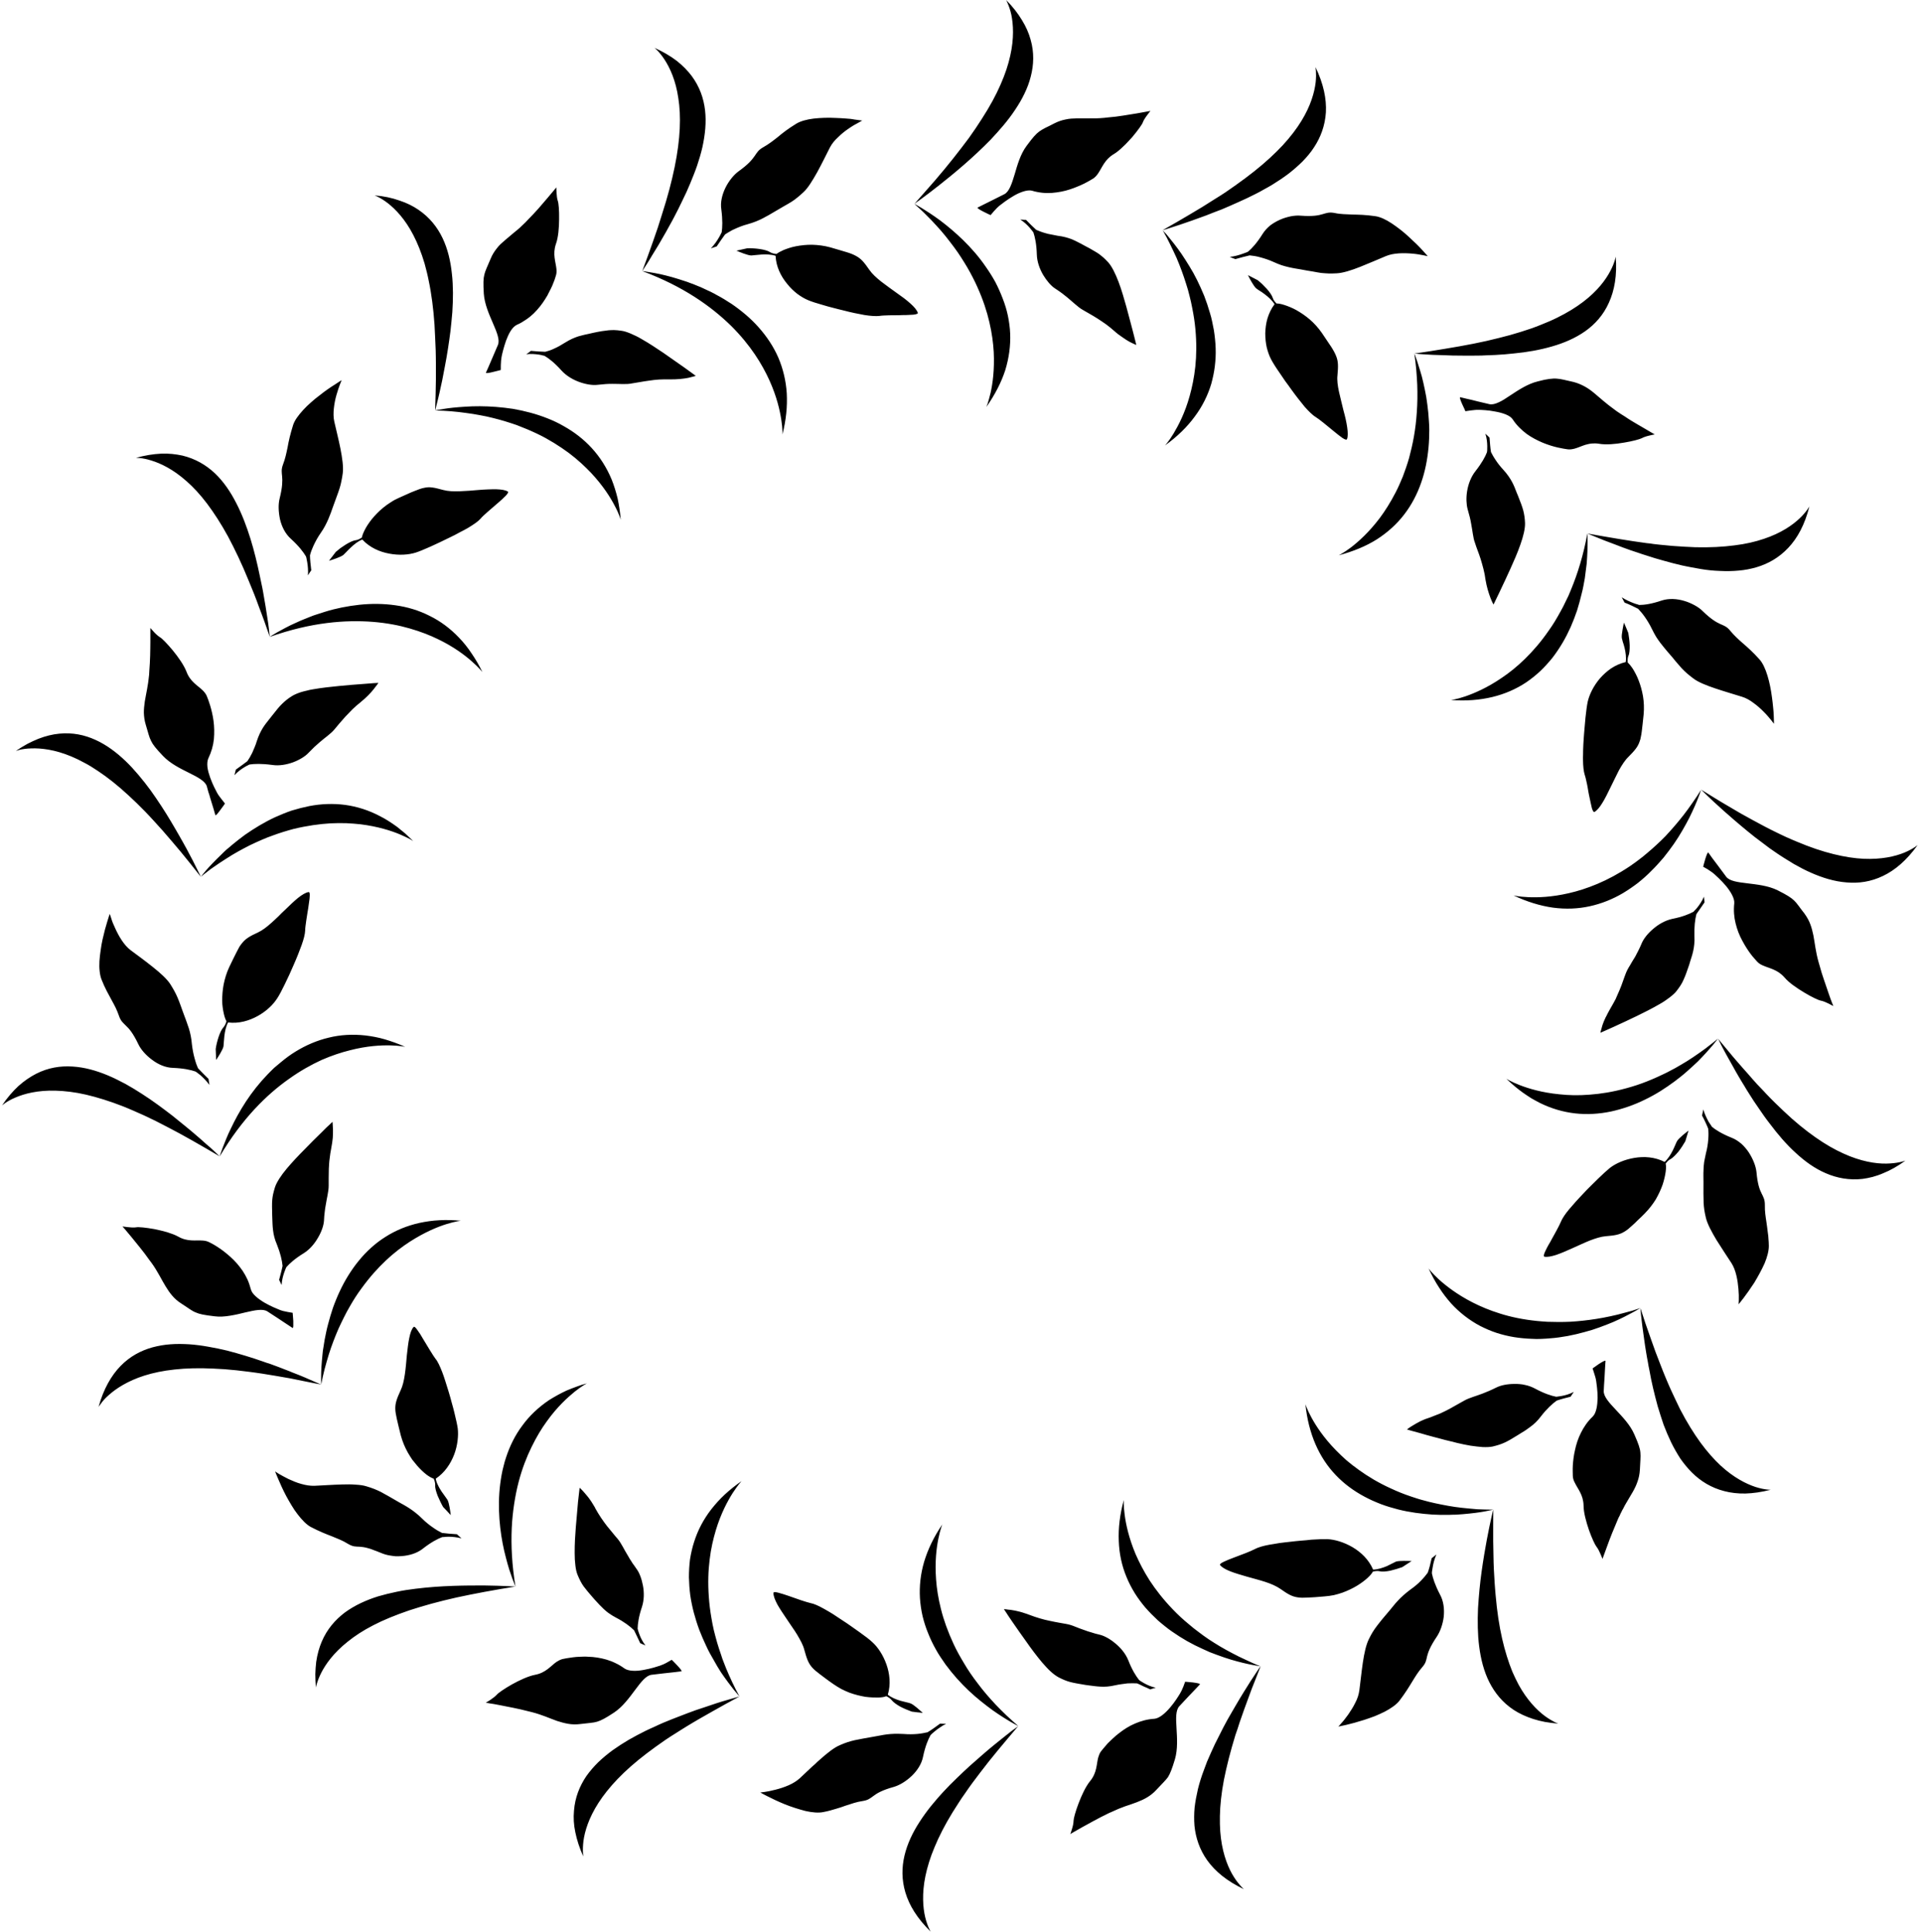 <?xml version="1.0" encoding="UTF-8"?>
<svg width="199px" height="200px" viewBox="0 0 199 200" version="1.1" xmlns="http://www.w3.org/2000/svg" xmlns:xlink="http://www.w3.org/1999/xlink">
    <!-- Generator: Sketch 56.3 (81716) - https://sketch.com -->
    <title>3</title>
    <desc>Created with Sketch.</desc>
    <g id="Page-1" stroke="none" stroke-width="1" fill="none" fill-rule="evenodd">
        <g id="3" fill="#000000" fill-rule="nonzero">
            <path d="M180.031,134.593 C180.031,134.438 180.031,134.284 180.031,134.086 C180.025,133.895 180.015,133.682 179.994,133.457 C179.92,132.571 179.738,131.494 179.269,130.775 C179.034,130.423 178.772,130.028 178.506,129.611 C178.244,129.207 177.963,128.769 177.707,128.364 C177.201,127.512 176.769,126.707 176.623,126.083 C176.475,125.46 176.41,125.022 176.389,124.494 C176.367,123.966 176.367,123.343 176.373,122.346 C176.373,122.015 176.352,121.59 176.38,121.108 C176.386,120.858 176.407,120.602 176.444,120.315 C176.472,120.176 176.503,120.031 176.531,119.877 C176.559,119.731 176.59,119.577 176.627,119.414 C176.765,118.907 176.833,118.423 176.867,118 C176.904,117.568 176.898,117.201 176.867,116.892 C176.867,116.886 176.867,116.877 176.867,116.87 C176.802,116.71 176.707,116.466 176.59,116.225 C176.531,116.102 176.466,115.969 176.407,115.843 C176.349,115.719 176.284,115.602 176.225,115.497 C176.278,115.269 176.321,115.056 176.358,114.867 C176.491,115.358 176.725,115.806 176.901,116.136 C177.003,116.29 177.083,116.423 177.157,116.515 C177.179,116.568 177.21,116.605 177.222,116.617 C177.238,116.645 177.253,116.67 177.253,116.67 C177.633,116.985 178.287,117.401 179.321,117.812 C179.679,117.951 179.994,118.17 180.296,118.42 C180.451,118.559 180.59,118.707 180.713,118.852 C180.846,119.006 180.963,119.16 181.071,119.327 C181.503,119.994 181.796,120.735 181.861,121.343 C181.972,122.605 182.191,123.176 182.389,123.562 C182.58,123.957 182.741,124.191 182.731,124.809 C182.716,125.41 182.806,125.96 182.901,126.59 C182.944,126.91 182.997,127.256 183.04,127.651 C183.071,127.843 183.099,128.046 183.105,128.275 C183.127,128.494 183.136,128.722 183.142,128.985 C183.148,129.481 182.988,130.12 182.704,130.802 C182.559,131.133 182.383,131.469 182.198,131.821 C182.015,132.151 181.83,132.488 181.633,132.812 C181.222,133.435 180.827,134 180.519,134.401 C180.21,134.806 180.006,135.046 180.006,135.046 C180.006,135.046 180.025,134.886 180.031,134.593 Z M161.71,144.531 C161.528,144.559 161.38,144.59 161.278,144.596 C161.219,144.611 161.176,144.611 161.145,144.611 C161.108,144.611 161.102,144.611 161.102,144.611 C160.611,144.515 159.901,144.29 158.941,143.775 C158.611,143.599 158.259,143.466 157.886,143.392 C157.71,143.349 157.519,143.318 157.336,143.306 C157.154,143.29 156.969,143.284 156.787,143.29 C156.062,143.29 155.401,143.429 154.954,143.648 C153.787,144.228 153.077,144.438 152.497,144.639 C152.167,144.75 151.889,144.858 151.596,145.019 C151.185,145.259 150.657,145.552 150.071,145.877 C149.772,146.037 149.454,146.191 149.117,146.346 C148.781,146.478 148.429,146.623 148.077,146.756 C147.71,146.867 147.38,146.997 147.086,147.139 C146.938,147.219 146.809,147.293 146.676,147.358 C146.559,147.423 146.435,147.491 146.34,147.556 C145.907,147.806 145.673,148.003 145.673,148.003 C145.673,148.003 146.275,148.188 147.086,148.398 C147.901,148.648 148.889,148.889 149.645,149.096 C150.034,149.182 150.46,149.299 150.892,149.404 C151.34,149.515 151.802,149.602 152.247,149.682 C152.694,149.747 153.133,149.799 153.515,149.827 C153.926,149.843 154.269,149.827 154.549,149.769 C155.552,149.528 155.978,149.321 157.182,148.568 C157.293,148.503 157.417,148.423 157.556,148.333 C157.821,148.188 158.127,147.975 158.478,147.71 C158.83,147.454 159.21,147.102 159.562,146.627 C159.849,146.253 160.142,145.929 160.42,145.657 C160.707,145.386 160.963,145.167 161.182,145.012 C161.198,145.006 161.204,145.006 161.21,145.006 C161.364,144.948 161.605,144.883 161.855,144.809 C162.12,144.744 162.389,144.676 162.617,144.611 C162.728,144.441 162.836,144.275 162.948,144.114 C162.522,144.34 162.068,144.469 161.71,144.531 Z M173.793,119.222 C174.059,118.877 174.315,118.475 174.497,118.16 C174.608,117.772 174.731,117.404 174.827,117.056 C174.586,117.247 173.83,117.818 173.639,118.148 C173.552,118.287 173.41,118.682 173.198,119.108 C172.985,119.534 172.691,120.003 172.349,120.302 C171.336,119.784 170.225,119.716 169.219,119.886 C168.201,120.056 167.299,120.451 166.691,120.92 C166.398,121.16 165.951,121.559 165.475,122.028 C165.225,122.269 164.969,122.519 164.707,122.784 C164.435,123.04 164.173,123.327 163.914,123.599 C163.651,123.87 163.395,124.157 163.145,124.426 C162.904,124.691 162.676,124.954 162.463,125.21 C162.046,125.707 161.744,126.164 161.605,126.515 C161.435,126.926 160.938,127.812 160.5,128.605 C160.383,128.781 160.287,128.985 160.185,129.16 C160.105,129.336 160.009,129.497 159.957,129.63 C159.84,129.901 159.802,130.083 159.904,130.114 C160.191,130.173 160.608,130.093 161.12,129.932 C161.617,129.762 162.191,129.515 162.79,129.244 C163.398,128.981 164.006,128.679 164.602,128.444 C165.194,128.216 165.769,128.034 166.238,127.997 C167.213,127.917 167.682,127.836 168.188,127.522 C168.321,127.448 168.438,127.361 168.583,127.25 C168.716,127.139 168.855,127.015 169.022,126.861 C169.191,126.716 169.373,126.54 169.577,126.333 C169.79,126.136 170.025,125.917 170.281,125.651 C170.744,125.182 171.139,124.67 171.448,124.164 C171.747,123.636 171.981,123.123 172.151,122.639 C172.312,122.139 172.407,121.694 172.46,121.321 C172.481,121.145 172.497,120.975 172.497,120.83 C172.497,120.691 172.481,120.58 172.46,120.478 C172.605,120.287 172.775,120.09 172.981,120.003 C173.222,119.861 173.509,119.562 173.793,119.222 Z M169.213,148.509 C168.781,147.512 167.975,146.691 167.287,145.951 C166.59,145.216 166.019,144.574 166.049,144.015 C166.065,143.636 166.086,143.194 166.123,142.756 C166.145,142.33 166.176,141.904 166.188,141.562 C166.21,141.241 166.225,140.997 166.231,140.917 C166.247,140.799 165.901,140.997 165.565,141.21 C165.228,141.444 164.892,141.685 164.892,141.685 C164.892,141.685 164.907,141.744 164.944,141.833 C164.972,141.92 165.009,142.037 165.056,142.185 C165.151,142.448 165.238,142.778 165.269,143.012 C165.296,143.231 165.414,143.957 165.414,144.728 C165.398,145.497 165.281,146.296 164.917,146.657 C164.373,147.17 163.985,147.75 163.691,148.343 C163.392,148.929 163.194,149.552 163.074,150.13 C162.935,150.71 162.877,151.265 162.846,151.735 C162.836,151.969 162.83,152.176 162.836,152.364 C162.836,152.546 162.836,152.701 162.846,152.827 C162.861,153.068 162.926,153.281 163.037,153.488 C163.346,154.148 163.938,154.769 163.96,155.883 C163.96,156.608 164.231,157.574 164.519,158.42 C164.818,159.262 165.148,159.96 165.296,160.142 C165.451,160.333 165.605,160.648 165.713,160.904 C165.846,161.182 165.917,161.41 165.917,161.41 C165.917,161.41 166.114,160.861 166.407,160.071 C166.546,159.667 166.728,159.213 166.914,158.738 C167.111,158.262 167.318,157.756 167.528,157.265 C167.58,157.148 167.639,157.025 167.704,156.914 C167.747,156.781 167.821,156.657 167.88,156.54 C167.929,156.423 167.991,156.306 168.056,156.21 C168.164,155.975 168.284,155.769 168.398,155.58 C168.627,155.164 168.861,154.824 169.059,154.46 C169.256,154.114 169.426,153.756 169.549,153.389 C169.682,153.015 169.762,152.636 169.79,152.173 C169.827,151.272 169.886,150.855 169.843,150.414 C169.815,149.975 169.648,149.497 169.213,148.509 Z M191.522,119.713 C190.657,119.367 189.725,118.907 188.722,118.262 C187.719,117.617 186.648,116.812 185.519,115.815 C184.963,115.318 184.383,114.765 183.775,114.173 C183.475,113.88 183.173,113.571 182.867,113.25 C182.722,113.083 182.568,112.929 182.414,112.765 C182.259,112.596 182.093,112.429 181.929,112.259 C181.62,111.914 181.29,111.549 180.975,111.176 C180.639,110.818 180.324,110.435 179.972,110.04 C179.627,109.651 179.29,109.247 178.948,108.83 C178.596,108.404 178.244,107.988 177.877,107.54 C177.877,107.54 177.907,107.614 177.988,107.753 C178.046,107.886 178.148,108.083 178.275,108.333 C178.531,108.818 178.914,109.528 179.395,110.364 C179.623,110.79 179.88,111.228 180.164,111.713 C180.312,111.948 180.451,112.198 180.611,112.444 C180.75,112.685 180.91,112.951 181.074,113.201 C181.395,113.722 181.741,114.247 182.114,114.775 C182.472,115.309 182.849,115.846 183.265,116.373 C184.065,117.435 184.923,118.454 185.898,119.343 C186.864,120.238 187.898,120.991 189.056,121.481 C190.207,121.978 191.466,122.213 192.836,122.062 C193.182,122.019 193.54,121.944 193.892,121.855 C194.244,121.759 194.611,121.636 194.985,121.472 C195.731,121.173 196.494,120.741 197.287,120.167 C197.287,120.167 196.707,120.401 195.698,120.46 C194.688,120.534 193.259,120.395 191.522,119.713 Z M176.571,108.568 C176.145,108.883 175.713,109.182 175.296,109.463 C174.886,109.741 174.46,110.006 174.049,110.241 C173.639,110.491 173.235,110.71 172.833,110.914 C172.642,111.025 172.444,111.111 172.247,111.207 C172.049,111.309 171.843,111.389 171.654,111.485 C171.281,111.66 170.892,111.815 170.519,111.969 C169.778,112.262 169.068,112.491 168.37,112.679 C166.978,113.062 165.71,113.259 164.574,113.34 C163.423,113.435 162.377,113.404 161.466,113.302 C159.633,113.127 158.256,112.701 157.346,112.349 C156.423,111.991 155.96,111.688 155.96,111.688 C156.515,112.222 157.08,112.701 157.667,113.123 C157.951,113.327 158.253,113.519 158.546,113.71 C158.846,113.88 159.133,114.04 159.432,114.194 C160.62,114.781 161.852,115.139 163.09,115.278 C164.327,115.417 165.58,115.336 166.784,115.086 C168,114.821 169.204,114.404 170.309,113.855 C170.858,113.593 171.414,113.284 171.92,112.969 C172.432,112.648 172.923,112.309 173.386,111.966 C173.614,111.79 173.84,111.62 174.059,111.444 C174.272,111.275 174.475,111.102 174.682,110.917 C175.077,110.565 175.444,110.235 175.79,109.904 C176.441,109.244 176.963,108.657 177.33,108.225 C177.512,108.006 177.639,107.846 177.735,107.719 C177.83,107.596 177.873,107.534 177.873,107.534 C177.66,107.719 177.441,107.892 177.222,108.062 C177.003,108.238 176.784,108.407 176.571,108.568 Z M178.142,151.735 C177.46,151.096 176.765,150.321 176.062,149.361 C175.364,148.401 174.654,147.256 173.96,145.923 C173.799,145.577 173.63,145.241 173.46,144.883 C173.284,144.515 173.108,144.142 172.938,143.762 C172.769,143.373 172.593,142.978 172.426,142.568 C172.25,142.157 172.096,141.741 171.92,141.299 C171.568,140.426 171.231,139.503 170.895,138.531 C170.713,138.031 170.543,137.534 170.367,137.022 C170.207,136.509 170.022,135.981 169.846,135.438 C169.846,135.438 169.846,135.528 169.861,135.667 C169.883,135.821 169.898,136.034 169.926,136.318 C169.991,136.867 170.08,137.667 170.225,138.611 C170.29,139.086 170.364,139.608 170.46,140.157 C170.512,140.429 170.546,140.707 170.614,141 C170.657,141.284 170.71,141.565 170.775,141.864 C170.877,142.457 171.009,143.096 171.154,143.713 C171.302,144.343 171.463,144.972 171.639,145.617 C171.735,145.941 171.836,146.256 171.938,146.577 C172.034,146.886 172.145,147.201 172.247,147.515 C172.481,148.13 172.744,148.747 173.031,149.349 C173.318,149.929 173.639,150.491 173.985,151.028 C174.352,151.549 174.753,152.04 175.194,152.478 C176.09,153.364 177.179,154.04 178.522,154.386 C179.188,154.562 179.92,154.651 180.719,154.636 C181.519,154.614 182.383,154.488 183.336,154.247 C183.336,154.247 182.713,154.262 181.753,153.954 C180.799,153.639 179.503,152.994 178.142,151.735 Z M168.253,135.91 C167.731,136.056 167.235,136.182 166.735,136.284 C165.759,136.497 164.806,136.642 163.92,136.738 C163.481,136.79 163.046,136.818 162.623,136.849 C162.191,136.87 161.781,136.877 161.377,136.877 C160.988,136.877 160.599,136.87 160.21,136.855 C159.843,136.84 159.469,136.796 159.117,136.769 C157.688,136.623 156.435,136.358 155.336,136.012 C154.222,135.667 153.278,135.265 152.457,134.846 C150.815,134.003 149.694,133.114 148.96,132.451 C148.241,131.784 147.914,131.343 147.914,131.343 C148.244,132.04 148.596,132.698 148.991,133.299 C149.38,133.907 149.79,134.435 150.235,134.941 C151.13,135.923 152.148,136.701 153.253,137.287 C153.802,137.565 154.373,137.815 154.96,138.006 C155.552,138.198 156.16,138.343 156.769,138.444 C157.377,138.54 158,138.599 158.63,138.62 C158.938,138.642 159.253,138.642 159.568,138.627 C159.883,138.611 160.182,138.599 160.491,138.568 C161.105,138.525 161.713,138.435 162.315,138.327 C162.907,138.216 163.488,138.077 164.043,137.923 C164.321,137.849 164.593,137.769 164.864,137.688 C165.127,137.602 165.386,137.512 165.627,137.426 C166.123,137.244 166.602,137.059 167.034,136.877 C167.892,136.503 168.59,136.136 169.071,135.873 C169.327,135.741 169.503,135.633 169.636,135.552 C169.753,135.478 169.833,135.435 169.833,135.435 C169.562,135.525 169.299,135.611 169.028,135.701 C168.775,135.772 168.519,135.846 168.253,135.91 Z M140.522,164.17 C141.395,163.636 141.978,163.056 142.142,162.725 C142.383,162.66 142.633,162.636 142.846,162.682 C143.111,162.756 143.528,162.71 143.96,162.623 C144.392,162.522 144.84,162.383 145.191,162.256 C145.537,162.037 145.852,161.83 146.157,161.627 C145.997,161.627 145.682,161.605 145.364,161.611 C145.049,161.611 144.713,161.627 144.537,161.685 C144.383,161.744 144.025,161.957 143.593,162.154 C143.154,162.336 142.633,162.506 142.17,162.512 C141.722,161.472 140.917,160.71 140.031,160.188 C139.151,159.676 138.191,159.389 137.429,159.361 C137.049,159.352 136.463,159.367 135.781,159.414 C135.444,159.457 135.083,159.488 134.719,159.515 C134.336,159.543 133.963,159.59 133.574,159.633 C133.201,159.676 132.827,159.713 132.46,159.765 C132.102,159.824 131.762,159.889 131.435,159.935 C130.79,160.052 130.269,160.207 129.932,160.383 C129.543,160.596 128.59,160.963 127.756,161.269 C127.543,161.358 127.346,161.429 127.154,161.503 C126.978,161.59 126.818,161.651 126.679,161.716 C126.407,161.849 126.262,161.966 126.327,162.046 C126.509,162.281 126.886,162.494 127.377,162.691 C127.867,162.883 128.469,163.059 129.099,163.241 C129.738,163.423 130.389,163.586 130.997,163.784 C131.605,163.981 132.154,164.225 132.559,164.503 C133.336,165.052 133.753,165.296 134.34,165.383 C134.633,165.435 134.963,165.435 135.41,165.41 C135.639,165.404 135.88,165.383 136.173,165.367 C136.46,165.34 136.781,165.324 137.154,165.287 C137.485,165.265 137.806,165.213 138.114,165.154 C138.414,165.08 138.716,165 139,164.898 C139.556,164.691 140.083,164.441 140.522,164.17 Z M148.253,162.889 C148.253,162.889 148.259,162.873 148.259,162.852 C148.259,162.815 148.259,162.772 148.265,162.713 C148.281,162.602 148.302,162.451 148.34,162.259 C148.398,161.886 148.515,161.41 148.722,160.948 C148.577,161.065 148.414,161.188 148.231,161.336 C148.173,161.577 148.108,161.858 148.04,162.136 C147.975,162.392 147.895,162.642 147.836,162.802 C147.83,162.818 147.83,162.824 147.83,162.83 C147.654,163.071 147.42,163.358 147.111,163.673 C146.818,163.981 146.444,164.29 146.012,164.596 C145.756,164.787 145.512,164.985 145.302,165.176 C145.09,165.352 144.907,165.549 144.731,165.735 C144.401,166.077 144.151,166.429 143.932,166.679 C143.617,167.059 143.346,167.367 143.127,167.633 C143.015,167.765 142.923,167.889 142.827,168.006 C142.738,168.123 142.645,168.235 142.571,168.336 C142.247,168.762 142.015,169.127 141.735,169.701 C141.441,170.281 141.25,171.167 141.105,172.142 C141.031,172.633 140.972,173.139 140.914,173.623 C140.849,174.108 140.796,174.577 140.747,174.994 C140.716,175.222 140.667,175.435 140.599,175.654 C140.525,175.883 140.429,176.102 140.321,176.306 C140.108,176.744 139.846,177.154 139.59,177.522 C139.457,177.704 139.324,177.88 139.21,178.028 C139.093,178.182 138.981,178.306 138.88,178.417 C138.704,178.63 138.571,178.762 138.571,178.762 C138.571,178.762 138.88,178.71 139.377,178.593 C139.867,178.481 140.543,178.299 141.253,178.071 C141.611,177.96 141.972,177.821 142.336,177.691 C142.682,177.543 143.04,177.392 143.361,177.228 C144,176.892 144.556,176.509 144.87,176.12 C146.093,174.522 146.423,173.577 147.231,172.645 C147.636,172.191 147.657,171.926 147.759,171.488 C147.87,171.056 148.068,170.485 148.778,169.435 C149.114,168.923 149.386,168.176 149.481,167.398 C149.562,166.599 149.466,165.772 149.099,165.105 C148.577,164.111 148.349,163.38 148.253,162.889 Z M123.784,174.877 C124.012,174.627 124.188,174.46 124.231,174.401 C124.318,174.321 123.944,174.256 123.528,174.198 C123.133,174.154 122.707,174.123 122.707,174.123 C122.707,174.123 122.633,174.343 122.525,174.62 C122.423,174.883 122.275,175.191 122.157,175.383 L122.151,175.383 C122.04,175.574 121.654,176.204 121.154,176.79 C120.654,177.377 120.046,177.91 119.534,177.957 C118.793,178 118.12,178.191 117.512,178.454 C116.904,178.71 116.361,179.062 115.892,179.429 C115.657,179.605 115.432,179.796 115.241,179.978 C115.037,180.16 114.861,180.346 114.691,180.506 C114.377,180.858 114.136,181.157 113.981,181.349 C113.849,181.54 113.769,181.753 113.704,181.978 C113.522,182.676 113.58,183.54 112.877,184.398 C112.407,184.969 111.991,185.88 111.676,186.707 C111.355,187.543 111.154,188.29 111.154,188.525 C111.154,188.759 111.074,189.111 110.985,189.389 C110.904,189.682 110.818,189.895 110.818,189.895 C110.818,189.895 111.324,189.586 112.049,189.185 C112.796,188.775 113.772,188.225 114.716,187.772 C114.84,187.713 114.957,187.654 115.09,187.605 C115.59,187.364 116.049,187.179 116.481,187.025 C116.716,186.951 116.914,186.88 117.111,186.812 C117.324,186.738 117.506,186.667 117.704,186.599 C118.46,186.306 119.127,185.975 119.735,185.309 C120.352,184.648 120.657,184.364 120.923,184.012 C121.157,183.633 121.34,183.176 121.654,182.136 C121.954,181.102 121.873,179.944 121.815,178.932 C121.75,177.92 121.719,177.071 122.108,176.654 C122.611,176.108 123.321,175.361 123.784,174.877 Z M159.935,177.66 C159.13,177.059 158.111,176.034 157.222,174.407 C157.003,173.997 156.79,173.543 156.583,173.074 C156.386,172.583 156.188,172.046 156.019,171.491 C155.66,170.349 155.358,169.043 155.133,167.556 C155.022,166.809 154.929,166.025 154.855,165.173 C154.812,164.762 154.79,164.336 154.753,163.892 C154.725,163.451 154.694,162.981 154.673,162.522 C154.651,162.052 154.636,161.583 154.63,161.077 C154.614,160.593 154.608,160.086 154.602,159.568 C154.602,159.046 154.596,158.519 154.602,157.985 C154.602,157.435 154.602,156.877 154.608,156.306 C154.608,156.306 154.519,156.614 154.404,157.164 C154.287,157.722 154.111,158.485 153.941,159.429 C153.904,159.679 153.855,159.92 153.809,160.17 C153.765,160.432 153.719,160.698 153.67,160.969 C153.58,161.519 153.485,162.111 153.404,162.707 C153.235,163.901 153.111,165.213 153.031,166.519 C153,167.191 152.994,167.867 153.009,168.534 C153.025,169.185 153.068,169.846 153.154,170.491 C153.324,171.796 153.639,173.049 154.204,174.17 C154.769,175.284 155.574,176.281 156.731,177.043 C157.302,177.417 157.978,177.731 158.731,177.975 C159.12,178.099 159.522,178.201 159.954,178.284 C160.395,178.364 160.855,178.417 161.34,178.46 C161.34,178.46 161.191,178.407 160.944,178.29 C160.707,178.167 160.346,177.963 159.935,177.66 Z M151.392,156.117 C150.886,156.065 150.41,155.994 149.941,155.91 C149.481,155.821 149.019,155.741 148.577,155.639 C148.139,155.543 147.719,155.441 147.318,155.324 C146.907,155.222 146.519,155.083 146.13,154.957 C145.373,154.707 144.673,154.423 144.028,154.12 C142.716,153.528 141.608,152.852 140.685,152.185 C140.216,151.849 139.79,151.519 139.395,151.182 C139.006,150.836 138.654,150.494 138.333,150.17 C137.043,148.852 136.265,147.648 135.79,146.778 C135.556,146.352 135.395,146 135.299,145.753 C135.198,145.519 135.16,145.386 135.16,145.386 C135.204,145.775 135.25,146.154 135.315,146.515 C135.38,146.873 135.454,147.241 135.543,147.586 C135.725,148.284 135.938,148.935 136.21,149.552 C136.738,150.762 137.441,151.83 138.306,152.731 C139.17,153.639 140.167,154.367 141.265,154.954 C141.815,155.253 142.386,155.503 142.972,155.731 C143.559,155.951 144.145,156.127 144.747,156.281 C145.963,156.59 147.167,156.735 148.324,156.815 C148.904,156.852 149.46,156.852 149.994,156.846 C150.25,156.83 150.506,156.83 150.772,156.824 C151.022,156.809 151.256,156.793 151.491,156.772 C152.423,156.691 153.213,156.59 153.756,156.485 C154.29,156.383 154.614,156.309 154.614,156.309 C154.034,156.302 153.485,156.287 152.957,156.265 C152.417,156.225 151.898,156.167 151.392,156.117 Z M130.022,173.244 C129.713,173.698 129.281,174.373 128.775,175.194 C128.525,175.605 128.247,176.052 127.969,176.537 C127.83,176.772 127.682,177.022 127.543,177.269 C127.395,177.519 127.25,177.775 127.096,178.046 C126.802,178.574 126.509,179.139 126.225,179.716 C125.926,180.287 125.639,180.873 125.377,181.481 C125.238,181.781 125.105,182.09 124.972,182.404 C124.855,182.704 124.738,183.012 124.627,183.327 C124.392,183.951 124.194,184.58 124.034,185.225 C123.889,185.864 123.762,186.5 123.688,187.139 C123.63,187.769 123.623,188.398 123.673,189.031 C123.796,190.262 124.194,191.488 124.994,192.614 C125.809,193.744 127.015,194.762 128.796,195.605 C128.796,195.605 128.312,195.21 127.769,194.358 C127.225,193.509 126.654,192.188 126.414,190.343 C126.296,189.42 126.269,188.37 126.34,187.185 C126.42,185.997 126.611,184.664 126.954,183.198 C127.123,182.472 127.312,181.694 127.546,180.883 C127.664,180.478 127.787,180.062 127.914,179.636 C127.988,179.438 128.052,179.225 128.133,179.006 C128.198,178.787 128.272,178.565 128.346,178.34 C128.494,177.898 128.654,177.444 128.821,176.985 C128.991,176.509 129.167,176.056 129.343,175.562 C129.519,175.071 129.71,174.571 129.914,174.074 C130.105,173.568 130.309,173.049 130.522,172.522 C130.522,172.522 130.478,172.586 130.383,172.704 C130.306,172.824 130.182,173.015 130.022,173.244 Z M129.003,171.864 C128.512,171.645 128.043,171.41 127.602,171.176 C127.154,170.948 126.731,170.701 126.321,170.466 C125.91,170.216 125.515,169.975 125.142,169.725 C124.96,169.602 124.784,169.469 124.608,169.352 C124.423,169.219 124.25,169.086 124.086,168.963 C123.741,168.713 123.42,168.451 123.12,168.194 C122.503,167.688 121.954,167.182 121.451,166.654 C120.454,165.62 119.67,164.611 119.04,163.651 C118.417,162.676 117.941,161.747 117.574,160.901 C116.864,159.21 116.571,157.802 116.444,156.821 C116.312,155.846 116.358,155.296 116.358,155.296 C115.948,156.799 115.778,158.228 115.836,159.546 C115.88,160.873 116.157,162.133 116.636,163.278 C116.87,163.858 117.164,164.414 117.485,164.941 C117.815,165.469 118.182,165.96 118.583,166.438 C118.988,166.898 119.426,167.346 119.88,167.765 C120.12,167.978 120.364,168.176 120.611,168.373 C120.846,168.565 121.096,168.753 121.343,168.923 C121.855,169.281 122.377,169.611 122.904,169.914 C123.432,170.213 123.966,170.478 124.488,170.713 C124.753,170.836 125.009,170.954 125.265,171.065 C125.522,171.16 125.778,171.256 126.028,171.352 C126.525,171.537 127.003,171.698 127.457,171.836 C128.352,172.102 129.114,172.275 129.67,172.38 C129.932,172.432 130.154,172.469 130.299,172.491 C130.444,172.506 130.528,172.528 130.528,172.528 C130.265,172.426 130,172.324 129.744,172.207 C129.494,172.093 129.244,171.975 129.003,171.864 Z M91.778,172.321 C91.432,171.346 90.877,170.519 90.312,170.019 C90.025,169.747 89.565,169.395 89.006,169 C88.728,168.802 88.435,168.596 88.133,168.383 C87.824,168.164 87.503,167.944 87.188,167.744 C86.864,167.525 86.549,167.318 86.244,167.12 C85.935,166.923 85.63,166.753 85.349,166.593 C84.778,166.272 84.287,166.043 83.914,165.978 C83.701,165.926 83.349,165.824 82.954,165.691 C82.756,165.627 82.537,165.543 82.324,165.472 C82.105,165.398 81.877,165.318 81.673,165.244 C81.256,165.099 80.858,164.972 80.559,164.898 C80.272,164.824 80.09,164.818 80.083,164.929 C80.068,165.222 80.231,165.627 80.472,166.096 C80.728,166.549 81.074,167.077 81.448,167.62 C81.537,167.759 81.639,167.892 81.725,168.031 C81.815,168.17 81.907,168.302 82.003,168.441 C82.194,168.719 82.377,168.985 82.546,169.269 C82.701,169.54 82.861,169.812 82.988,170.068 C83.105,170.318 83.216,170.559 83.272,170.802 C83.528,171.735 83.688,172.188 84.077,172.636 C84.275,172.864 84.525,173.068 84.883,173.34 C85.059,173.472 85.256,173.627 85.485,173.793 C85.602,173.88 85.735,173.969 85.864,174.071 C85.997,174.157 86.136,174.262 86.29,174.37 C86.552,174.552 86.833,174.722 87.111,174.877 C87.398,175.015 87.676,175.154 87.96,175.259 C88.525,175.463 89.074,175.596 89.596,175.685 C90.102,175.75 90.556,175.765 90.938,175.759 C91.114,175.753 91.281,175.738 91.423,175.716 C91.571,175.688 91.679,175.651 91.759,175.62 C91.988,175.722 92.191,175.861 92.33,176.037 C92.5,176.25 92.827,176.485 93.225,176.71 C93.614,176.914 94.052,177.083 94.398,177.216 C94.602,177.238 94.793,177.259 94.978,177.29 C95.09,177.296 95.185,177.312 95.272,177.318 C95.373,177.34 95.448,177.349 95.543,177.355 C95.309,177.142 94.611,176.481 94.269,176.364 C94.114,176.299 93.704,176.225 93.25,176.099 C92.787,175.96 92.281,175.762 91.923,175.46 C92.247,174.392 92.117,173.272 91.778,172.321 Z M95.568,181.898 C95.796,180.806 96.096,180.102 96.336,179.67 C96.336,179.67 96.358,179.654 96.373,179.627 C96.395,179.605 96.426,179.574 96.463,179.531 C96.549,179.451 96.667,179.355 96.815,179.231 C96.954,179.114 97.13,178.981 97.321,178.858 C97.519,178.713 97.731,178.586 97.96,178.485 C97.769,178.478 97.556,178.478 97.33,178.463 C96.935,178.756 96.377,179.16 96.077,179.327 C96.071,179.343 96.062,179.343 96.062,179.349 C95.762,179.414 95.395,179.494 94.963,179.531 C94.546,179.568 94.056,179.574 93.534,179.531 C93.364,179.531 93.204,179.525 93.059,179.515 C92.904,179.515 92.759,179.515 92.617,179.515 C92.33,179.522 92.068,179.546 91.827,179.574 C91.593,179.602 91.358,179.648 91.16,179.685 C90.957,179.728 90.772,179.759 90.596,179.787 C89.62,179.963 89.006,180.065 88.494,180.176 C87.972,180.299 87.556,180.426 86.963,180.688 C86.377,180.929 85.667,181.494 84.926,182.154 C84.735,182.315 84.552,182.485 84.377,182.66 C84.179,182.821 84.003,182.991 83.827,183.157 C83.469,183.503 83.117,183.818 82.809,184.117 C82.494,184.404 82.09,184.651 81.651,184.843 C81.204,185.04 80.735,185.188 80.309,185.296 C79.867,185.414 79.472,185.488 79.188,185.531 C78.901,185.568 78.725,185.59 78.725,185.59 C78.725,185.59 78.79,185.633 78.923,185.701 C79.046,185.765 79.222,185.87 79.451,185.978 C79.904,186.207 80.528,186.512 81.216,186.793 C81.914,187.08 82.676,187.315 83.386,187.503 C84.096,187.664 84.762,187.722 85.256,187.614 C85.747,187.525 86.173,187.395 86.546,187.284 C86.92,187.173 87.25,187.071 87.549,186.954 C88.167,186.756 88.691,186.565 89.287,186.478 C89.889,186.392 90.093,186.194 90.454,185.935 C90.806,185.67 91.327,185.349 92.543,185.012 C93.13,184.843 93.812,184.432 94.389,183.883 C94.954,183.349 95.423,182.645 95.568,181.898 Z M66.568,164.164 C66.435,163.454 66.194,162.815 65.895,162.426 C65.793,162.287 65.713,162.17 65.633,162.046 C65.537,161.935 65.463,161.818 65.398,161.701 C65.25,161.481 65.127,161.29 65.025,161.093 C64.812,160.741 64.645,160.448 64.497,160.17 C64.327,159.87 64.176,159.605 63.963,159.343 C63.809,159.173 63.633,158.963 63.451,158.735 C63.269,158.506 63.071,158.265 62.849,158.003 C62.438,157.475 62.012,156.852 61.654,156.201 C61.617,156.099 61.565,156.025 61.515,155.944 C61.472,155.87 61.426,155.784 61.377,155.716 C61.281,155.562 61.201,155.423 61.099,155.29 C60.917,155.019 60.719,154.799 60.565,154.617 C60.404,154.426 60.272,154.281 60.17,154.185 C60.068,154.096 60.015,154.031 60.015,154.031 C60.015,154.031 59.935,154.67 59.846,155.503 C59.772,156.33 59.691,157.364 59.617,158.142 C59.552,158.941 59.494,159.892 59.5,160.802 C59.5,161.256 59.522,161.688 59.574,162.083 C59.617,162.478 59.698,162.818 59.809,163.08 C60.015,163.565 60.182,163.901 60.426,164.247 C60.667,164.577 60.975,164.935 61.438,165.469 C61.528,165.58 61.63,165.682 61.731,165.79 C61.935,166.019 62.185,166.296 62.509,166.596 C62.679,166.744 62.846,166.904 63.065,167.049 C63.278,167.194 63.497,167.343 63.769,167.481 C64.611,167.914 65.25,168.398 65.645,168.793 C65.645,168.793 65.651,168.809 65.66,168.815 C65.735,168.954 65.836,169.188 65.954,169.423 C66.065,169.657 66.182,169.914 66.284,170.127 C66.466,170.216 66.657,170.296 66.833,170.367 C66.534,169.994 66.327,169.562 66.204,169.225 C66.139,169.056 66.093,168.904 66.065,168.809 C66.059,168.756 66.043,168.713 66.034,168.685 C66.019,168.654 66.019,168.633 66.019,168.633 C66.028,168.148 66.12,167.401 66.466,166.377 C66.701,165.657 66.701,164.858 66.568,164.164 Z M61.821,178.262 C62.253,178.13 62.685,177.904 63.586,177.309 C64.034,177.009 64.429,176.627 64.787,176.21 C65.145,175.799 65.469,175.361 65.769,174.957 C66.377,174.142 66.898,173.469 67.463,173.404 C68.204,173.309 69.238,173.198 69.895,173.127 C70.216,173.09 70.466,173.062 70.54,173.046 C70.599,173.046 70.571,172.972 70.488,172.861 C70.401,172.744 70.275,172.596 70.13,172.444 C69.858,172.145 69.549,171.852 69.549,171.852 C69.549,171.852 69.346,171.975 69.09,172.114 C68.972,172.179 68.824,172.262 68.685,172.321 C68.546,172.38 68.423,172.432 68.318,172.466 L68.312,172.466 C68.093,172.54 67.404,172.765 66.648,172.898 C66.269,172.972 65.87,173.009 65.528,172.988 C65.176,172.972 64.861,172.892 64.654,172.747 C64.361,172.534 64.046,172.343 63.731,172.198 C63.423,172.043 63.108,171.926 62.787,171.83 C62.148,171.648 61.519,171.552 60.926,171.537 C60.772,171.522 60.617,171.522 60.478,171.522 C60.34,171.522 60.201,171.531 60.052,171.537 C59.79,171.543 59.531,171.565 59.306,171.596 C58.836,171.654 58.463,171.728 58.228,171.778 C58,171.843 57.796,171.954 57.605,172.077 C57.019,172.494 56.506,173.198 55.407,173.404 C54.688,173.543 53.781,173.969 53.003,174.401 C52.241,174.833 51.59,175.281 51.441,175.463 C51.281,175.639 51.003,175.843 50.759,176.012 C50.503,176.182 50.296,176.29 50.296,176.29 C50.296,176.29 50.441,176.312 50.691,176.364 C50.932,176.392 51.293,176.46 51.71,176.54 C52.537,176.71 53.639,176.898 54.654,177.17 C54.787,177.207 54.92,177.235 55.043,177.265 C56.136,177.543 56.92,177.917 57.688,178.188 C58.077,178.312 58.451,178.417 58.84,178.481 C59.219,178.546 59.63,178.562 60.077,178.503 C60.975,178.389 61.395,178.389 61.821,178.262 Z M112.386,174.454 C112.519,174.469 112.664,174.491 112.818,174.512 C113.127,174.549 113.485,174.608 113.926,174.63 C114.145,174.645 114.395,174.645 114.645,174.623 C114.901,174.602 115.173,174.559 115.46,174.491 C115.694,174.438 115.92,174.401 116.133,174.373 C116.346,174.346 116.549,174.321 116.741,174.293 C117.12,174.272 117.466,174.278 117.728,174.293 C117.735,174.293 117.75,174.293 117.765,174.309 C117.914,174.367 118.139,174.469 118.383,174.596 C118.633,174.698 118.889,174.815 119.093,174.917 C119.29,174.843 119.488,174.793 119.664,174.747 C119.194,174.645 118.762,174.448 118.454,174.272 C118.293,174.185 118.16,174.09 118.071,174.043 C118.028,174.006 117.991,173.978 117.969,173.963 C117.938,173.941 117.926,173.935 117.926,173.926 C117.627,173.546 117.222,172.929 116.818,171.895 C116.54,171.207 116.025,170.599 115.475,170.151 C114.92,169.682 114.318,169.358 113.843,169.25 C113.534,169.185 113.25,169.096 113,169.015 C112.75,168.951 112.515,168.867 112.327,168.796 C111.923,168.657 111.608,168.54 111.324,168.423 C111.003,168.29 110.716,168.198 110.386,168.139 C110.157,168.096 109.895,168.059 109.602,168 C109.324,167.948 109,167.889 108.67,167.815 C108.009,167.682 107.293,167.469 106.59,167.201 C106.414,167.127 106.244,167.077 106.068,167.019 C105.898,166.96 105.738,166.91 105.583,166.873 C105.262,166.784 104.981,166.735 104.741,166.698 C104.617,166.676 104.512,166.67 104.404,166.66 C104.309,166.639 104.235,166.639 104.154,166.623 C104.022,166.617 103.941,166.608 103.941,166.608 C103.941,166.608 104.037,166.741 104.176,166.96 C104.321,167.194 104.528,167.494 104.762,167.84 C105.231,168.522 105.824,169.37 106.287,170.009 C106.735,170.654 107.306,171.423 107.898,172.127 C108.191,172.463 108.491,172.799 108.778,173.056 C109.062,173.321 109.358,173.531 109.599,173.664 C110.062,173.898 110.42,174.052 110.815,174.154 C111.222,174.262 111.685,174.333 112.386,174.454 Z M104.728,179.231 C104.515,179.407 104.244,179.605 103.938,179.855 C103.639,180.105 103.293,180.383 102.91,180.682 C102.17,181.284 101.321,182.031 100.42,182.83 C99.966,183.247 99.503,183.673 99.043,184.127 C98.574,184.574 98.111,185.043 97.667,185.525 C97.438,185.765 97.228,186.015 97.006,186.265 C96.787,186.522 96.574,186.772 96.367,187.028 C95.951,187.549 95.562,188.09 95.201,188.648 C94.491,189.747 93.941,190.898 93.648,192.13 C93.361,193.346 93.349,194.62 93.744,195.948 C94.148,197.29 94.96,198.623 96.361,200 C96.361,200 96.031,199.478 95.79,198.491 C95.562,197.515 95.444,196.071 95.812,194.262 C96.003,193.346 96.302,192.333 96.765,191.244 C97.219,190.145 97.827,188.951 98.611,187.673 C98.809,187.352 99.022,187.022 99.235,186.691 C99.448,186.355 99.682,186.003 99.923,185.673 C100.398,184.969 100.926,184.259 101.491,183.525 C102.062,182.772 102.679,181.994 103.33,181.21 C103.991,180.41 104.701,179.574 105.432,178.71 C105.432,178.71 105.373,178.753 105.25,178.855 C105.133,178.929 104.957,179.068 104.728,179.231 Z M101.256,174.327 C100.707,173.617 100.222,172.914 99.821,172.222 C99.617,171.877 99.417,171.549 99.235,171.21 C99.052,170.88 98.889,170.549 98.738,170.228 C98.13,168.917 97.704,167.722 97.426,166.602 C97.139,165.472 96.985,164.454 96.92,163.54 C96.781,161.694 96.963,160.272 97.154,159.318 C97.352,158.343 97.565,157.836 97.565,157.836 C96.691,159.111 96.071,160.417 95.688,161.685 C95.309,162.969 95.176,164.244 95.25,165.475 C95.293,166.105 95.383,166.722 95.522,167.33 C95.67,167.938 95.858,168.531 96.093,169.096 C96.321,169.676 96.59,170.231 96.898,170.781 C97.046,171.052 97.213,171.324 97.383,171.58 C97.559,171.846 97.735,172.102 97.91,172.349 C98.278,172.846 98.667,173.324 99.068,173.778 C99.472,174.231 99.889,174.651 100.306,175.052 C101.148,175.846 102,176.503 102.759,177.062 C102.941,177.194 103.133,177.327 103.309,177.441 C103.485,177.559 103.66,177.67 103.815,177.772 C104.136,177.969 104.423,178.16 104.664,178.293 C104.914,178.426 105.096,178.534 105.228,178.608 C105.293,178.636 105.352,178.673 105.389,178.688 C105.417,178.704 105.432,178.71 105.432,178.71 C104.568,177.969 103.79,177.228 103.102,176.503 C102.407,175.765 101.79,175.046 101.256,174.327 Z M73.509,176.577 C73.056,176.738 72.565,176.886 72.037,177.068 C71.509,177.25 70.96,177.472 70.395,177.685 C69.83,177.898 69.244,178.133 68.642,178.383 C68.355,178.515 68.049,178.639 67.756,178.787 C67.463,178.91 67.164,179.059 66.861,179.198 C66.269,179.491 65.673,179.806 65.096,180.136 C64.525,180.472 63.966,180.833 63.432,181.213 C62.904,181.602 62.407,182.012 61.938,182.46 C61.485,182.907 61.074,183.383 60.713,183.889 C60.009,184.929 59.534,186.111 59.429,187.488 C59.364,188.198 59.401,188.923 59.568,189.71 C59.728,190.494 59.994,191.33 60.395,192.222 C60.395,192.222 60.364,192.068 60.358,191.796 C60.343,191.509 60.349,191.099 60.41,190.608 C60.543,189.605 60.96,188.225 61.963,186.667 C62.469,185.883 63.114,185.062 63.941,184.198 C64.762,183.34 65.765,182.454 66.96,181.543 C67.562,181.09 68.213,180.611 68.901,180.142 C69.253,179.901 69.62,179.673 69.994,179.438 C70.367,179.204 70.75,178.954 71.151,178.713 C71.556,178.463 71.972,178.222 72.398,177.972 C72.815,177.731 73.262,177.481 73.71,177.225 C74.611,176.713 75.556,176.191 76.568,175.648 C76.568,175.648 76.259,175.728 75.719,175.889 C75.188,176.043 74.426,176.256 73.509,176.577 Z M74.117,158.432 C74.651,156.667 75.343,155.404 75.87,154.571 C76.136,154.167 76.367,153.852 76.522,153.654 C76.682,153.457 76.778,153.355 76.778,153.355 C76.139,153.793 75.568,154.256 75.034,154.747 C74.512,155.231 74.059,155.744 73.642,156.272 C72.836,157.312 72.244,158.448 71.867,159.642 C71.676,160.228 71.543,160.836 71.441,161.46 C71.367,162.068 71.33,162.685 71.33,163.315 C71.346,163.938 71.389,164.552 71.469,165.176 C71.559,165.793 71.688,166.401 71.843,166.994 C71.932,167.302 72.019,167.596 72.105,167.889 C72.201,168.182 72.296,168.475 72.404,168.759 C72.617,169.315 72.858,169.858 73.102,170.38 C73.343,170.914 73.608,171.398 73.88,171.852 C74.136,172.321 74.401,172.762 74.648,173.148 C75.176,173.917 75.651,174.549 76.003,174.988 C76.355,175.404 76.568,175.648 76.568,175.648 C76.019,174.66 75.571,173.67 75.182,172.747 C75.093,172.506 75,172.284 74.91,172.049 C74.815,171.83 74.741,171.596 74.67,171.367 C74.509,170.92 74.37,170.472 74.244,170.049 C74.12,169.617 74.015,169.207 73.907,168.781 C73.812,168.37 73.731,167.96 73.667,167.571 C73.528,166.778 73.438,166.04 73.389,165.321 C73.287,163.892 73.33,162.617 73.478,161.46 C73.611,160.33 73.852,159.318 74.117,158.432 Z M47.031,150.583 C47.213,150.093 47.318,149.63 47.377,149.16 C47.435,148.698 47.441,148.259 47.392,147.877 C47.364,147.679 47.318,147.451 47.259,147.179 C47.201,146.901 47.127,146.593 47.046,146.262 C46.972,145.938 46.87,145.58 46.769,145.222 C46.673,144.87 46.577,144.488 46.46,144.123 C46.358,143.772 46.231,143.404 46.123,143.046 C46.022,142.694 45.895,142.364 45.787,142.065 C45.552,141.463 45.324,140.951 45.077,140.667 C44.954,140.497 44.753,140.191 44.528,139.824 C44.309,139.466 44.065,139.056 43.83,138.673 C43.611,138.278 43.383,137.926 43.201,137.691 C43.031,137.441 42.892,137.318 42.821,137.398 C42.614,137.611 42.475,138.028 42.373,138.54 C42.262,139.052 42.198,139.682 42.123,140.336 C42.006,141.642 41.904,143.071 41.485,143.941 C41.08,144.821 40.914,145.281 40.929,145.877 C40.935,146.164 40.994,146.494 41.09,146.926 C41.142,147.139 41.191,147.389 41.265,147.673 C41.33,147.951 41.414,148.265 41.5,148.627 C41.59,148.948 41.691,149.25 41.815,149.549 C41.932,149.833 42.065,150.105 42.219,150.386 C42.373,150.642 42.519,150.892 42.682,151.127 C42.852,151.346 43.028,151.559 43.194,151.756 C43.531,152.136 43.867,152.454 44.17,152.688 C44.469,152.907 44.719,153.04 44.904,153.099 C45.006,153.327 45.071,153.568 45.059,153.796 C45.037,154.068 45.16,154.457 45.315,154.873 C45.497,155.29 45.694,155.71 45.88,156.031 C46.167,156.318 46.423,156.602 46.67,156.873 C46.633,156.543 46.509,155.614 46.333,155.29 C46.247,155.145 45.988,154.821 45.719,154.426 C45.596,154.228 45.454,154.015 45.352,153.781 C45.235,153.562 45.154,153.327 45.117,153.099 C46.056,152.472 46.664,151.543 47.031,150.583 Z M36,159.83 C36.256,159.985 36.454,160.059 36.651,160.102 C36.843,160.133 37.019,160.133 37.238,160.145 C37.466,160.16 37.722,160.188 38.065,160.284 C38.241,160.327 38.438,160.386 38.657,160.481 C38.886,160.556 39.142,160.664 39.435,160.781 C39.707,160.898 40.052,161.009 40.41,161.059 C40.586,161.086 40.778,161.117 40.975,161.133 C41.173,161.133 41.364,161.133 41.568,161.117 C42.367,161.059 43.157,160.83 43.759,160.361 C44.63,159.679 45.306,159.327 45.781,159.151 C45.781,159.151 45.802,159.151 45.833,159.145 C45.864,159.139 45.907,159.139 45.957,159.139 C46.074,159.13 46.235,159.108 46.426,159.108 C46.799,159.108 47.299,159.151 47.781,159.278 C47.642,159.16 47.488,159.006 47.312,158.852 C46.827,158.821 46.145,158.772 45.793,158.719 C45.787,158.719 45.778,158.719 45.772,158.719 C45.5,158.586 45.17,158.404 44.827,158.154 C44.645,158.031 44.46,157.898 44.278,157.744 C44.086,157.596 43.904,157.423 43.713,157.238 C42.775,156.309 41.91,155.873 41.309,155.537 C40.451,155.046 39.917,154.722 39.441,154.475 C38.966,154.241 38.556,154.071 37.954,153.895 C37.645,153.793 37.256,153.741 36.833,153.719 C36.401,153.682 35.932,153.682 35.441,153.698 C34.951,153.704 34.444,153.741 33.954,153.762 C33.463,153.79 32.988,153.815 32.568,153.836 C32.136,153.852 31.667,153.778 31.204,153.645 C30.735,153.522 30.287,153.324 29.877,153.139 C29.481,152.941 29.13,152.75 28.88,152.605 C28.63,152.451 28.485,152.349 28.485,152.349 C28.485,152.349 28.596,152.657 28.799,153.117 C28.991,153.571 29.275,154.216 29.62,154.87 C29.796,155.201 29.994,155.537 30.191,155.867 C30.389,156.198 30.602,156.519 30.83,156.806 C31.269,157.377 31.738,157.861 32.173,158.096 C33.074,158.565 33.762,158.836 34.364,159.065 C34.96,159.312 35.481,159.503 36,159.83 Z M28.951,135.617 C28.738,135.528 28.056,135.265 27.389,134.877 C27.052,134.679 26.738,134.46 26.481,134.225 C26.216,133.991 26.028,133.728 25.969,133.478 C25.873,133.127 25.765,132.79 25.617,132.466 C25.472,132.157 25.309,131.858 25.127,131.586 C24.929,131.309 24.738,131.043 24.525,130.809 C24.318,130.568 24.099,130.355 23.873,130.148 C23.426,129.753 22.994,129.407 22.599,129.157 C22.219,128.901 21.864,128.71 21.66,128.614 C21.441,128.503 21.222,128.46 20.988,128.444 C20.262,128.386 19.426,128.59 18.46,128.04 C18.139,127.858 17.719,127.71 17.302,127.577 C16.87,127.454 16.407,127.343 15.975,127.256 C15.102,127.102 14.327,127.022 14.093,127.074 C13.858,127.111 13.506,127.09 13.213,127.052 C12.914,127.025 12.679,126.978 12.679,126.978 C12.679,126.978 13.068,127.42 13.602,128.071 C14.13,128.731 14.855,129.58 15.463,130.454 C15.549,130.565 15.623,130.673 15.704,130.775 C16.355,131.682 16.716,132.491 17.139,133.17 C17.352,133.522 17.565,133.843 17.827,134.145 C18.077,134.438 18.377,134.716 18.765,134.96 C19.522,135.444 19.836,135.716 20.253,135.883 C20.664,136.068 21.148,136.16 22.225,136.287 C22.753,136.361 23.302,136.309 23.836,136.222 C24.386,136.133 24.907,136.009 25.398,135.886 C26.389,135.657 27.216,135.475 27.691,135.784 C28.315,136.194 29.185,136.75 29.744,137.133 C30.015,137.315 30.219,137.441 30.287,137.491 C30.34,137.528 30.352,137.438 30.367,137.306 C30.373,137.173 30.367,136.963 30.367,136.762 C30.336,136.358 30.302,135.926 30.302,135.926 C30.302,135.926 30.062,135.889 29.775,135.836 C29.494,135.787 29.154,135.707 28.951,135.617 Z M52.485,164.222 C52.207,164.207 51.867,164.194 51.481,164.185 C51.093,164.17 50.66,164.164 50.176,164.157 C48.241,164.151 45.67,164.164 43.037,164.494 C42.377,164.574 41.719,164.67 41.074,164.809 C40.744,164.883 40.423,164.954 40.099,165.028 C39.784,165.108 39.46,165.198 39.145,165.284 C37.892,165.679 36.719,166.216 35.707,166.954 C34.71,167.71 33.867,168.676 33.324,169.944 C33.052,170.574 32.849,171.293 32.738,172.077 C32.694,172.481 32.657,172.898 32.648,173.336 C32.648,173.778 32.67,174.244 32.713,174.728 C32.713,174.728 32.802,174.105 33.256,173.21 C33.71,172.309 34.54,171.136 35.997,169.978 C36.722,169.392 37.596,168.812 38.657,168.272 C39.713,167.722 40.944,167.225 42.38,166.731 C43.09,166.497 43.852,166.272 44.651,166.049 C45.488,165.821 46.346,165.608 47.253,165.404 C49.077,165.009 51.123,164.627 53.364,164.269 C53.37,164.272 53.046,164.25 52.485,164.222 Z M53.238,155.691 C53.361,154.898 53.509,154.16 53.691,153.463 C54.049,152.086 54.519,150.877 55.025,149.843 C55.525,148.815 56.059,147.923 56.602,147.182 C57.679,145.673 58.741,144.713 59.503,144.09 C60.287,143.466 60.772,143.231 60.772,143.231 C60.389,143.327 60.031,143.444 59.679,143.577 C59.327,143.701 58.981,143.843 58.667,143.972 C58.015,144.272 57.414,144.611 56.849,144.963 C55.735,145.719 54.812,146.59 54.08,147.602 C53.333,148.593 52.784,149.713 52.395,150.901 C52.299,151.194 52.204,151.494 52.139,151.796 C52.059,152.105 51.985,152.398 51.935,152.704 C51.824,153.327 51.744,153.941 51.701,154.559 C51.525,157.022 51.898,159.485 52.383,161.287 C52.494,161.725 52.617,162.151 52.728,162.512 C52.846,162.88 52.963,163.185 53.052,163.457 C53.244,163.969 53.373,164.278 53.373,164.278 C53,162.028 52.904,160.012 52.985,158.225 C53.025,157.312 53.12,156.481 53.238,155.691 Z M31.602,143.028 C32.123,143.139 32.679,143.241 33.244,143.349 C33.244,143.349 32.951,143.216 32.429,142.997 C31.917,142.769 31.191,142.448 30.296,142.111 C30.068,142.009 29.833,141.92 29.586,141.827 C29.352,141.738 29.102,141.636 28.846,141.54 C28.574,141.444 28.312,141.349 28.04,141.241 C27.753,141.154 27.481,141.059 27.188,140.954 C26.623,140.75 26.015,140.559 25.392,140.367 C25.093,140.278 24.778,140.191 24.463,140.096 C24.148,140.009 23.833,139.92 23.519,139.84 C22.873,139.685 22.213,139.546 21.556,139.435 C20.91,139.318 20.25,139.231 19.593,139.185 C18.941,139.148 18.296,139.133 17.651,139.185 C17.022,139.228 16.392,139.34 15.79,139.5 C14.58,139.836 13.451,140.438 12.485,141.429 C12,141.926 11.568,142.512 11.179,143.216 C10.796,143.92 10.46,144.731 10.204,145.67 C10.204,145.67 10.278,145.546 10.454,145.324 C10.608,145.096 10.864,144.79 11.253,144.451 C12,143.778 13.204,142.978 14.969,142.42 C15.855,142.142 16.873,141.923 18.071,141.796 C19.259,141.664 20.599,141.627 22.096,141.701 C22.849,141.731 23.648,141.787 24.478,141.877 C24.895,141.92 25.327,141.972 25.769,142.031 C26.21,142.09 26.664,142.148 27.133,142.222 C28.056,142.361 29.009,142.537 30.043,142.713 C30.549,142.815 31.068,142.917 31.602,143.028 Z M34.043,140.241 C34.343,139.281 34.694,138.386 35.046,137.574 C35.238,137.164 35.42,136.769 35.611,136.395 C35.793,136.015 36,135.648 36.198,135.302 C36.593,134.605 36.997,133.975 37.423,133.404 C38.272,132.231 39.123,131.287 39.966,130.494 C40.802,129.71 41.636,129.08 42.407,128.58 C43.963,127.577 45.287,127.034 46.225,126.741 C46.694,126.596 47.068,126.506 47.324,126.457 C47.574,126.404 47.713,126.392 47.713,126.392 C46.935,126.318 46.204,126.302 45.494,126.34 C44.769,126.377 44.086,126.478 43.435,126.617 C42.139,126.904 40.957,127.395 39.91,128.062 C39.377,128.398 38.886,128.765 38.423,129.191 C37.96,129.602 37.537,130.056 37.148,130.534 C36.753,131.009 36.392,131.531 36.065,132.052 C35.728,132.596 35.441,133.13 35.179,133.694 C35.04,133.981 34.923,134.259 34.806,134.543 C34.753,134.682 34.694,134.83 34.636,134.969 C34.583,135.123 34.534,135.262 34.475,135.401 C34.284,135.972 34.117,136.537 33.969,137.102 C33.895,137.38 33.824,137.657 33.772,137.923 C33.713,138.194 33.66,138.466 33.611,138.722 C33.568,138.994 33.525,139.244 33.488,139.491 C33.466,139.614 33.444,139.731 33.429,139.858 C33.414,139.981 33.407,140.099 33.392,140.216 C33.296,141.148 33.247,141.932 33.247,142.481 C33.241,143.037 33.253,143.355 33.253,143.355 C33.364,142.799 33.472,142.272 33.611,141.75 C33.75,141.222 33.898,140.719 34.043,140.241 Z M20.522,110.627 C20.522,110.62 20.515,110.611 20.506,110.605 C20.448,110.466 20.373,110.312 20.315,110.136 C20.256,109.966 20.198,109.762 20.145,109.565 C20.028,109.154 19.938,108.679 19.873,108.157 C19.821,107.497 19.698,106.941 19.552,106.472 C19.509,106.355 19.472,106.244 19.435,106.136 C19.407,106.034 19.37,105.932 19.333,105.836 C19.269,105.639 19.194,105.463 19.136,105.302 C18.966,104.833 18.821,104.46 18.71,104.13 C18.593,103.806 18.491,103.537 18.386,103.293 C18.182,102.809 17.96,102.42 17.623,101.88 C17.278,101.352 16.599,100.738 15.821,100.12 C15.052,99.506 14.225,98.898 13.528,98.383 C12.84,97.864 12.296,96.932 11.929,96.117 C11.833,95.914 11.747,95.722 11.673,95.537 C11.605,95.367 11.556,95.201 11.512,95.062 C11.417,94.79 11.364,94.623 11.364,94.623 C11.364,94.623 11.253,94.917 11.108,95.414 C10.96,95.883 10.778,96.549 10.617,97.275 C10.531,97.648 10.472,98.022 10.42,98.404 C10.361,98.793 10.318,99.173 10.296,99.525 C10.275,99.892 10.281,100.235 10.318,100.559 C10.349,100.858 10.414,101.151 10.5,101.386 C10.858,102.309 11.247,102.969 11.549,103.534 C11.71,103.812 11.843,104.083 11.975,104.34 C12.093,104.602 12.216,104.873 12.312,105.16 C12.509,105.747 12.744,105.892 13.052,106.21 C13.373,106.509 13.772,106.963 14.321,108.108 C14.577,108.657 15.105,109.259 15.744,109.728 C16.383,110.213 17.136,110.543 17.904,110.565 C19.019,110.608 19.765,110.778 20.244,110.944 C20.244,110.951 20.259,110.951 20.287,110.975 C20.309,110.991 20.346,111.019 20.398,111.049 C20.478,111.114 20.611,111.21 20.756,111.327 C21.034,111.577 21.386,111.92 21.685,112.33 C21.657,112.139 21.62,111.935 21.59,111.707 C21.247,111.367 20.756,110.883 20.522,110.627 Z M22.333,108.605 C22.349,109.009 22.361,109.398 22.377,109.747 C22.552,109.491 23.074,108.691 23.139,108.333 C23.191,107.997 23.17,106.67 23.614,105.864 C24.735,106.003 25.799,105.688 26.707,105.182 C27.148,104.932 27.559,104.639 27.895,104.318 C28.241,104.003 28.503,103.673 28.716,103.343 C28.929,103.022 29.201,102.494 29.494,101.892 C29.793,101.284 30.123,100.574 30.417,99.877 C30.577,99.525 30.716,99.173 30.855,98.836 C30.994,98.491 31.105,98.17 31.228,97.855 C31.448,97.241 31.586,96.713 31.596,96.33 C31.596,96.111 31.648,95.75 31.707,95.327 C31.744,95.114 31.772,94.895 31.809,94.667 C31.846,94.438 31.883,94.213 31.92,93.985 C31.957,93.765 31.985,93.552 32.006,93.361 C32.043,93.157 32.059,92.988 32.065,92.827 C32.086,92.534 32.065,92.352 31.948,92.364 C31.66,92.407 31.287,92.627 30.87,92.957 C30.466,93.281 30.012,93.719 29.537,94.182 C29.426,94.284 29.302,94.41 29.179,94.519 C29.068,94.636 28.951,94.753 28.833,94.87 C28.583,95.105 28.349,95.33 28.114,95.537 C27.639,95.969 27.16,96.33 26.728,96.534 C25.849,96.938 25.432,97.185 25.065,97.648 C24.969,97.759 24.883,97.883 24.781,98.037 C24.701,98.191 24.611,98.367 24.503,98.565 C24.299,98.96 24.056,99.46 23.735,100.127 C23.457,100.719 23.272,101.343 23.154,101.935 C23.043,102.515 23.006,103.086 23.006,103.605 C23.006,103.861 23.028,104.102 23.059,104.324 C23.086,104.552 23.133,104.756 23.17,104.941 C23.25,105.299 23.352,105.58 23.448,105.731 C23.383,105.972 23.278,106.207 23.133,106.37 C22.765,106.756 22.435,107.886 22.333,108.605 Z M32.938,128.127 C33.306,127.503 33.519,126.852 33.546,126.367 C33.562,126.037 33.583,125.744 33.62,125.488 C33.642,125.231 33.685,124.997 33.722,124.79 C33.787,124.373 33.861,124.028 33.914,123.741 C33.978,123.389 34.031,123.096 34.031,122.759 C34.031,122.525 34.031,122.262 34.031,121.966 C34.031,121.67 34.037,121.352 34.046,121.012 C34.062,120.843 34.068,120.676 34.077,120.491 C34.083,120.33 34.105,120.145 34.13,119.963 C34.173,119.596 34.225,119.222 34.299,118.864 C34.373,118.485 34.423,118.139 34.454,117.809 C34.475,117.488 34.481,117.194 34.475,116.951 C34.466,116.71 34.454,116.509 34.444,116.364 C34.438,116.231 34.423,116.151 34.423,116.151 C34.423,116.151 34.299,116.262 34.123,116.444 C33.926,116.62 33.648,116.877 33.361,117.179 C32.769,117.75 32.028,118.491 31.485,119.056 C30.935,119.605 30.269,120.309 29.682,121.006 C29.389,121.352 29.127,121.71 28.914,122.04 C28.71,122.37 28.54,122.685 28.46,122.957 C28.315,123.448 28.219,123.815 28.188,124.231 C28.151,124.648 28.167,125.117 28.182,125.821 C28.182,125.966 28.188,126.108 28.198,126.269 C28.213,126.562 28.213,126.951 28.272,127.383 C28.324,127.824 28.432,128.315 28.676,128.864 C29.028,129.738 29.21,130.528 29.256,131.071 C29.256,131.077 29.256,131.093 29.25,131.099 C29.228,131.269 29.154,131.494 29.096,131.765 C29.031,132.022 28.957,132.287 28.898,132.512 C28.988,132.694 29.08,132.88 29.154,133.046 C29.182,132.571 29.299,132.114 29.42,131.772 C29.478,131.596 29.531,131.457 29.574,131.361 C29.602,131.302 29.617,131.272 29.633,131.238 C29.639,131.207 29.654,131.194 29.654,131.194 C29.975,130.827 30.525,130.321 31.457,129.75 C32.086,129.352 32.586,128.75 32.938,128.127 Z M13.824,115.003 C14.182,115.164 14.556,115.327 14.944,115.5 C15.713,115.858 16.506,116.247 17.333,116.688 C18.17,117.12 19.034,117.59 19.935,118.102 C20.377,118.352 20.843,118.614 21.312,118.892 C21.781,119.164 22.265,119.441 22.747,119.728 C22.747,119.728 22.694,119.685 22.586,119.574 C22.469,119.472 22.324,119.318 22.111,119.127 C21.914,118.935 21.664,118.71 21.355,118.46 C21.068,118.194 20.747,117.91 20.364,117.586 C20.012,117.278 19.608,116.941 19.176,116.59 C18.75,116.238 18.296,115.87 17.827,115.497 C16.852,114.75 15.818,113.972 14.691,113.253 C14.404,113.068 14.127,112.901 13.849,112.725 C13.556,112.556 13.278,112.389 12.975,112.219 C12.395,111.91 11.796,111.611 11.194,111.355 C9.985,110.849 8.753,110.497 7.5,110.426 C6.247,110.346 4.988,110.543 3.747,111.173 C3.133,111.488 2.515,111.904 1.914,112.441 C1.327,112.985 0.756,113.642 0.207,114.457 C0.207,114.457 0.66,114.031 1.599,113.636 C2.515,113.241 3.914,112.867 5.769,112.926 C6.707,112.954 7.747,113.071 8.898,113.336 C10.056,113.608 11.346,114.003 12.747,114.552 C13.099,114.694 13.457,114.84 13.824,115.003 Z M29.954,111.682 C31.127,110.846 32.235,110.238 33.296,109.747 C34.352,109.287 35.34,108.963 36.228,108.744 C38.015,108.281 39.46,108.216 40.435,108.238 C41.417,108.259 41.96,108.392 41.96,108.392 C41.256,108.071 40.546,107.821 39.855,107.614 C39.182,107.417 38.5,107.29 37.833,107.21 C36.515,107.065 35.238,107.136 34.031,107.438 C32.815,107.725 31.67,108.222 30.608,108.873 C30.08,109.194 29.583,109.562 29.099,109.966 C28.858,110.164 28.623,110.355 28.38,110.568 C28.167,110.787 27.932,110.994 27.719,111.228 C26.861,112.114 26.099,113.083 25.469,114.043 C25.154,114.528 24.861,115.009 24.605,115.472 C24.355,115.941 24.114,116.38 23.917,116.815 C23.815,117.019 23.725,117.219 23.63,117.423 C23.543,117.62 23.469,117.802 23.395,117.978 C23.25,118.33 23.13,118.651 23.028,118.907 C22.938,119.164 22.873,119.37 22.815,119.515 C22.772,119.66 22.75,119.728 22.75,119.728 C25.074,115.809 27.617,113.324 29.954,111.682 Z M3.241,77.488 C4.244,77.451 5.673,77.605 7.389,78.324 C7.815,78.5 8.269,78.719 8.722,78.969 C9.191,79.21 9.667,79.503 10.167,79.843 C11.157,80.503 12.204,81.33 13.302,82.349 C13.867,82.861 14.432,83.42 15.019,84.019 C15.318,84.318 15.605,84.642 15.904,84.963 C16.213,85.293 16.512,85.623 16.827,85.981 C17.451,86.691 18.08,87.441 18.747,88.231 C19.068,88.636 19.414,89.046 19.75,89.469 C20.08,89.88 20.432,90.333 20.79,90.781 C20.79,90.781 20.657,90.481 20.401,89.981 C20.16,89.481 19.799,88.772 19.34,87.923 C19.222,87.71 19.105,87.491 18.972,87.256 C18.849,87.028 18.722,86.802 18.583,86.568 C18.312,86.083 18.003,85.571 17.698,85.049 C17.083,84.009 16.364,82.91 15.596,81.833 C15.207,81.299 14.79,80.772 14.358,80.259 C13.932,79.753 13.485,79.262 13.019,78.815 C12.071,77.904 11.025,77.12 9.889,76.608 C8.759,76.09 7.506,75.824 6.13,75.963 C5.441,76.028 4.722,76.204 3.981,76.491 C3.602,76.639 3.225,76.821 2.824,77.025 C2.451,77.231 2.046,77.478 1.645,77.75 C1.645,77.75 1.799,77.698 2.062,77.627 C2.324,77.568 2.728,77.5 3.241,77.488 Z M21.775,90.012 C21.892,89.938 22.003,89.858 22.111,89.778 C22.552,89.469 22.985,89.176 23.407,88.914 C24.25,88.364 25.093,87.91 25.892,87.506 C26.302,87.315 26.698,87.123 27.08,86.963 C27.469,86.793 27.849,86.639 28.231,86.509 C28.978,86.231 29.704,86.012 30.395,85.827 C31.793,85.491 33.071,85.315 34.213,85.247 C34.784,85.219 35.333,85.219 35.849,85.231 C36.367,85.253 36.852,85.296 37.315,85.343 C39.139,85.571 40.509,86.015 41.41,86.392 C41.864,86.583 42.21,86.759 42.444,86.877 C42.664,87.009 42.781,87.08 42.781,87.08 C42.503,86.809 42.231,86.552 41.954,86.296 C41.67,86.062 41.389,85.827 41.111,85.608 C40.531,85.191 39.954,84.809 39.352,84.509 C38.179,83.886 36.963,83.506 35.725,83.336 C34.488,83.176 33.247,83.225 32.025,83.46 C31.417,83.583 30.809,83.738 30.207,83.923 C29.62,84.12 29.04,84.364 28.485,84.611 C27.349,85.139 26.321,85.769 25.364,86.435 C24.895,86.781 24.463,87.117 24.052,87.46 C23.849,87.63 23.657,87.806 23.46,87.957 C23.278,88.127 23.093,88.293 22.932,88.463 C22.265,89.102 21.716,89.679 21.349,90.099 C20.991,90.515 20.799,90.781 20.799,90.781 C21.012,90.599 21.238,90.423 21.466,90.253 C21.562,90.179 21.673,90.083 21.775,90.012 Z M30.123,55.793 C30.951,56.549 31.414,57.164 31.67,57.596 C31.67,57.596 31.67,57.602 31.685,57.633 C31.691,57.664 31.701,57.707 31.722,57.756 C31.744,57.873 31.781,58.028 31.809,58.21 C31.873,58.577 31.92,59.068 31.883,59.574 C31.978,59.414 32.096,59.228 32.228,59.046 C32.164,58.556 32.096,57.873 32.096,57.528 C32.096,57.512 32.096,57.506 32.096,57.497 C32.133,57.352 32.176,57.188 32.241,57.022 C32.306,56.846 32.395,56.664 32.475,56.463 C32.657,56.083 32.886,55.642 33.185,55.216 C33.568,54.673 33.815,54.17 34.006,53.722 C34.198,53.269 34.336,52.88 34.448,52.549 C34.778,51.617 35.012,51.046 35.167,50.534 C35.247,50.278 35.306,50.043 35.352,49.793 C35.41,49.537 35.448,49.281 35.491,48.966 C35.571,48.327 35.432,47.404 35.25,46.46 C35.059,45.5 34.796,44.472 34.611,43.645 C34.515,43.228 34.515,42.75 34.568,42.269 C34.62,41.793 34.713,41.309 34.84,40.883 C35.08,40.025 35.373,39.364 35.373,39.364 C35.373,39.364 35.096,39.525 34.676,39.812 C34.25,40.074 33.664,40.472 33.093,40.932 C32.793,41.16 32.491,41.395 32.207,41.657 C31.907,41.914 31.642,42.179 31.392,42.448 C31.151,42.71 30.929,42.981 30.747,43.241 C30.565,43.497 30.432,43.762 30.352,43.994 C30.198,44.478 30.086,44.904 29.994,45.269 C29.892,45.657 29.84,46 29.775,46.324 C29.642,46.954 29.534,47.491 29.312,48.062 C29.099,48.633 29.173,48.889 29.21,49.336 C29.231,49.556 29.241,49.812 29.21,50.179 C29.182,50.531 29.108,50.994 28.954,51.608 C28.88,51.901 28.843,52.253 28.852,52.611 C28.858,52.985 28.91,53.38 28.991,53.769 C29.179,54.556 29.552,55.287 30.123,55.793 Z M56.454,36.423 C56.438,36.423 56.432,36.423 56.432,36.423 C56.102,36.423 55.435,36.37 54.972,36.327 C54.812,36.46 54.651,36.568 54.488,36.679 C54.963,36.614 55.432,36.664 55.799,36.716 C55.975,36.738 56.13,36.775 56.231,36.812 C56.275,36.818 56.327,36.833 56.355,36.833 C56.383,36.84 56.398,36.855 56.398,36.855 C56.809,37.096 57.41,37.552 58.136,38.364 C58.642,38.92 59.33,39.318 60.003,39.559 C60.676,39.799 61.352,39.904 61.843,39.846 C62.173,39.809 62.457,39.787 62.713,39.765 C62.975,39.744 63.219,39.744 63.423,39.744 C63.855,39.738 64.185,39.765 64.485,39.765 C64.83,39.765 65.136,39.765 65.466,39.691 C65.935,39.627 66.522,39.5 67.188,39.414 C67.525,39.361 67.877,39.318 68.238,39.296 C68.605,39.281 68.985,39.269 69.358,39.281 C70.111,39.29 70.793,39.216 71.272,39.12 C71.747,39.009 72.04,38.917 72.04,38.917 C72.04,38.917 71.528,38.534 70.852,38.052 C70.17,37.577 69.312,36.981 68.676,36.528 C68.031,36.096 67.225,35.552 66.432,35.105 C66.043,34.87 65.648,34.688 65.29,34.534 C64.917,34.38 64.593,34.272 64.299,34.241 C64.043,34.204 63.815,34.182 63.602,34.176 C63.398,34.176 63.207,34.176 62.994,34.198 C62.577,34.241 62.114,34.309 61.417,34.46 C61.284,34.488 61.145,34.525 61,34.556 C60.691,34.62 60.333,34.694 59.907,34.818 C59.481,34.951 59.022,35.154 58.515,35.469 C58.111,35.725 57.738,35.938 57.38,36.093 C57.049,36.256 56.719,36.358 56.454,36.423 Z M34.769,57.142 C34.519,57.457 34.284,57.765 34.065,58.059 C34.373,57.969 35.281,57.685 35.559,57.451 C35.623,57.398 35.719,57.281 35.852,57.157 C35.985,57.025 36.13,56.858 36.306,56.704 C36.657,56.373 37.074,56.022 37.515,55.867 C38.284,56.694 39.302,57.142 40.315,57.324 C41.327,57.515 42.299,57.448 43.049,57.213 C43.775,56.978 45.198,56.327 46.574,55.645 C46.917,55.485 47.256,55.309 47.571,55.133 C47.901,54.972 48.21,54.796 48.494,54.636 C49.043,54.299 49.506,53.991 49.747,53.713 C50.025,53.367 50.824,52.716 51.5,52.123 C52.188,51.537 52.753,51.009 52.577,50.892 C52.321,50.731 51.904,50.679 51.377,50.657 C51.111,50.657 50.827,50.657 50.512,50.673 C50.213,50.688 49.889,50.701 49.559,50.731 C48.907,50.79 48.225,50.843 47.586,50.864 C46.948,50.886 46.37,50.864 45.886,50.731 C45.423,50.608 45.071,50.512 44.765,50.475 C44.451,50.432 44.201,50.444 43.907,50.512 C43.62,50.565 43.306,50.679 42.895,50.849 C42.676,50.929 42.448,51.031 42.191,51.148 C41.929,51.265 41.627,51.404 41.29,51.552 C41.145,51.627 40.991,51.691 40.852,51.765 C40.713,51.84 40.574,51.926 40.441,52.015 C40.17,52.185 39.92,52.367 39.685,52.559 C39.216,52.938 38.827,53.352 38.497,53.753 C38.343,53.951 38.198,54.142 38.071,54.34 C37.948,54.531 37.843,54.707 37.762,54.873 C37.586,55.21 37.5,55.481 37.469,55.651 C37.256,55.796 37.031,55.914 36.818,55.935 C36.54,55.972 36.173,56.154 35.799,56.383 C35.608,56.506 35.417,56.633 35.241,56.756 C35.071,56.886 34.901,57.025 34.769,57.142 Z M51.046,33.485 C51.451,34.417 51.772,35.207 51.552,35.719 C51.259,36.417 50.849,37.367 50.586,37.969 C50.454,38.269 50.346,38.497 50.315,38.577 C50.272,38.679 50.651,38.614 51.049,38.512 C51.444,38.423 51.849,38.309 51.849,38.309 C51.849,38.309 51.849,38.074 51.855,37.787 C51.861,37.5 51.892,37.157 51.935,36.929 C51.978,36.701 52.139,35.997 52.398,35.265 C52.531,34.914 52.685,34.546 52.883,34.247 C53.065,33.963 53.287,33.735 53.528,33.623 C53.864,33.485 54.167,33.293 54.451,33.102 C54.744,32.91 55.006,32.691 55.25,32.463 C55.725,31.994 56.123,31.488 56.438,30.981 C56.599,30.741 56.747,30.481 56.855,30.235 C56.988,29.994 57.096,29.765 57.191,29.552 C57.373,29.12 57.5,28.769 57.559,28.528 C57.633,28.299 57.633,28.074 57.611,27.84 C57.537,27.108 57.201,26.33 57.552,25.281 C57.809,24.583 57.883,23.574 57.889,22.685 C57.904,21.806 57.84,21.037 57.756,20.809 C57.676,20.59 57.639,20.238 57.623,19.944 C57.602,19.645 57.602,19.401 57.602,19.401 C57.602,19.401 57.235,19.861 56.685,20.5 C56.407,20.83 56.093,21.198 55.747,21.593 C55.41,21.975 55.043,22.361 54.66,22.75 C54.574,22.852 54.478,22.948 54.389,23.037 C53.985,23.441 53.62,23.769 53.259,24.049 C52.914,24.349 52.577,24.614 52.278,24.877 C51.969,25.142 51.676,25.398 51.441,25.713 C51.191,26.028 50.972,26.364 50.802,26.784 C50.457,27.611 50.253,27.994 50.151,28.42 C50.04,28.846 50.028,29.343 50.093,30.414 C50.167,31.491 50.651,32.568 51.046,33.485 Z M35.062,71.031 C34.278,71.111 33.318,71.207 32.423,71.367 C32.188,71.404 31.969,71.448 31.772,71.506 C31.565,71.549 31.355,71.608 31.17,71.66 C30.796,71.784 30.472,71.917 30.231,72.071 C30.012,72.21 29.821,72.333 29.667,72.466 C29.491,72.605 29.352,72.738 29.198,72.883 C28.904,73.17 28.611,73.534 28.173,74.093 C28.077,74.21 27.997,74.312 27.901,74.438 C27.71,74.688 27.469,74.966 27.235,75.333 C26.994,75.713 26.772,76.176 26.59,76.731 C26.525,76.96 26.441,77.179 26.361,77.37 C26.281,77.574 26.201,77.759 26.12,77.935 C25.954,78.278 25.775,78.58 25.614,78.809 C25.614,78.815 25.608,78.815 25.593,78.824 C25.336,79.031 24.793,79.41 24.42,79.682 C24.377,79.88 24.318,80.071 24.272,80.262 C24.602,79.904 24.991,79.623 25.296,79.441 C25.444,79.346 25.583,79.275 25.685,79.228 C25.728,79.207 25.765,79.191 25.787,79.176 C25.83,79.16 25.84,79.16 25.84,79.154 C26.324,79.08 27.071,79.052 28.164,79.198 C28.898,79.315 29.682,79.167 30.349,78.926 C31.022,78.67 31.608,78.309 31.938,77.951 C32.157,77.722 32.37,77.509 32.552,77.336 C32.75,77.154 32.926,77 33.086,76.861 C33.407,76.59 33.667,76.377 33.907,76.194 C34.173,75.975 34.414,75.778 34.627,75.522 C34.781,75.33 34.948,75.139 35.133,74.914 C35.33,74.679 35.537,74.444 35.756,74.204 C35.997,73.954 36.241,73.691 36.497,73.435 C36.759,73.185 37.04,72.938 37.34,72.701 C37.926,72.225 38.395,71.735 38.694,71.352 C39.003,70.969 39.179,70.707 39.179,70.707 C39.179,70.707 39.009,70.713 38.741,70.728 C38.475,70.75 38.123,70.772 37.707,70.809 C36.88,70.861 35.84,70.957 35.062,71.031 Z M15.546,67.88 C15.531,68.401 15.503,68.935 15.46,69.463 C15.451,69.596 15.444,69.735 15.438,69.873 C15.386,70.429 15.306,70.92 15.225,71.367 C15.145,71.815 15.056,72.231 14.991,72.636 C14.938,73.04 14.889,73.42 14.895,73.809 C14.91,74.213 14.96,74.608 15.093,75.04 C15.225,75.472 15.306,75.787 15.386,76.043 C15.46,76.299 15.54,76.512 15.642,76.71 C15.833,77.114 16.139,77.494 16.88,78.272 C17.62,79.056 18.682,79.577 19.577,80.022 C20.478,80.469 21.235,80.87 21.41,81.398 C21.463,81.58 21.512,81.778 21.571,81.991 C21.651,82.198 21.704,82.395 21.762,82.608 C21.895,83.025 22.012,83.435 22.114,83.759 C22.204,84.074 22.269,84.309 22.296,84.389 C22.327,84.5 22.568,84.198 22.809,83.867 C23.059,83.552 23.293,83.194 23.293,83.194 C23.293,83.194 23.148,83.019 22.972,82.79 C22.79,82.562 22.583,82.284 22.475,82.08 C22.373,81.889 22.022,81.244 21.765,80.519 C21.701,80.333 21.642,80.151 21.59,79.975 C21.537,79.784 21.503,79.602 21.478,79.426 C21.441,79.08 21.463,78.765 21.565,78.531 C21.886,77.87 22.077,77.198 22.145,76.537 C22.204,75.87 22.188,75.231 22.108,74.639 C22.071,74.346 22.012,74.059 21.954,73.79 C21.895,73.525 21.83,73.284 21.762,73.059 C21.63,72.611 21.491,72.259 21.395,72.031 C21.293,71.812 21.145,71.636 20.985,71.475 C20.457,70.963 19.688,70.58 19.306,69.54 C19.04,68.858 18.454,68.031 17.898,67.349 C17.333,66.667 16.79,66.111 16.586,65.994 C16.383,65.87 16.117,65.636 15.92,65.414 C15.722,65.201 15.568,65.019 15.568,65.019 C15.568,65.019 15.574,65.599 15.568,66.448 C15.562,66.867 15.562,67.358 15.546,67.88 Z M19.312,49.821 C20.009,50.429 20.725,51.198 21.444,52.151 C22.154,53.096 22.889,54.225 23.608,55.543 C24.312,56.861 25.043,58.386 25.747,60.123 C26.114,60.994 26.481,61.904 26.824,62.87 C27.015,63.355 27.198,63.867 27.383,64.364 C27.565,64.87 27.75,65.404 27.932,65.941 C27.932,65.941 27.901,65.62 27.836,65.068 C27.809,64.79 27.756,64.454 27.698,64.071 C27.639,63.676 27.574,63.25 27.494,62.765 C27.42,62.296 27.333,61.784 27.231,61.235 C27.179,60.963 27.13,60.685 27.062,60.398 C27.009,60.12 26.944,59.818 26.88,59.528 C26.63,58.327 26.33,57.065 25.935,55.79 C25.54,54.531 25.077,53.278 24.469,52.105 C23.877,50.938 23.157,49.87 22.25,49.003 C21.333,48.145 20.228,47.494 18.886,47.17 C18.213,47.025 17.478,46.935 16.673,46.972 C15.873,47.009 15.009,47.148 14.071,47.404 C14.071,47.404 14.694,47.373 15.654,47.676 C16.617,47.966 17.92,48.58 19.312,49.821 Z M38.639,64.389 C40.068,64.506 41.315,64.747 42.429,65.071 C43.543,65.392 44.503,65.769 45.33,66.17 C46.994,66.969 48.139,67.843 48.87,68.494 C49.617,69.154 49.948,69.586 49.948,69.586 C49.611,68.883 49.228,68.238 48.827,67.651 C48.438,67.059 48.006,66.522 47.543,66.04 C46.627,65.074 45.602,64.312 44.478,63.762 C43.37,63.198 42.17,62.84 40.938,62.67 C39.716,62.494 38.448,62.485 37.207,62.617 C35.991,62.75 34.775,62.991 33.667,63.336 C33.395,63.417 33.133,63.506 32.867,63.593 C32.59,63.673 32.34,63.769 32.09,63.87 C31.605,64.068 31.136,64.244 30.704,64.451 C30.278,64.633 29.889,64.83 29.552,65.006 C29.216,65.182 28.923,65.352 28.679,65.481 C28.438,65.62 28.253,65.731 28.123,65.812 C28.006,65.892 27.926,65.944 27.926,65.944 C32.235,64.42 35.781,64.164 38.639,64.389 Z M42.802,24.352 C43.228,25.173 43.623,26.148 43.96,27.284 C44.12,27.864 44.275,28.472 44.401,29.13 C44.54,29.781 44.651,30.485 44.753,31.235 C44.855,31.991 44.929,32.781 44.988,33.617 C45.015,34.034 45.031,34.466 45.052,34.914 C45.074,35.361 45.096,35.809 45.111,36.278 C45.127,36.747 45.127,37.222 45.133,37.722 C45.133,38.213 45.133,38.719 45.133,39.241 C45.117,40.275 45.096,41.367 45.052,42.494 C45.052,42.494 45.148,42.194 45.272,41.642 C45.346,41.37 45.417,41.034 45.506,40.66 C45.586,40.287 45.682,39.855 45.784,39.386 C45.96,38.432 46.194,37.343 46.377,36.133 C46.472,35.531 46.559,34.907 46.642,34.272 C46.716,33.627 46.775,32.975 46.833,32.315 C46.877,31.654 46.898,30.988 46.898,30.321 C46.889,29.654 46.867,28.994 46.787,28.336 C46.654,27.046 46.361,25.778 45.821,24.648 C45.278,23.512 44.478,22.509 43.343,21.731 C42.778,21.343 42.12,21.012 41.364,20.765 C40.596,20.494 39.738,20.302 38.778,20.231 C38.778,20.231 39.358,20.423 40.154,21.037 C40.948,21.657 41.951,22.691 42.802,24.352 Z M49.713,42.991 C50.182,43.071 50.636,43.173 51.068,43.284 C51.5,43.395 51.926,43.503 52.327,43.63 C52.731,43.753 53.117,43.88 53.5,44.012 C54.256,44.299 54.951,44.593 55.59,44.898 C56.235,45.198 56.836,45.543 57.377,45.873 C57.926,46.21 58.426,46.556 58.895,46.898 C59.812,47.586 60.565,48.299 61.204,48.966 C62.463,50.315 63.219,51.531 63.667,52.404 C64.136,53.284 64.269,53.818 64.269,53.818 C64.21,53.034 64.093,52.309 63.948,51.611 C63.778,50.914 63.574,50.256 63.324,49.633 C62.806,48.395 62.123,47.33 61.281,46.407 C60.438,45.485 59.457,44.728 58.364,44.12 C57.83,43.806 57.256,43.54 56.685,43.315 C56.105,43.086 55.512,42.889 54.91,42.728 C54.309,42.568 53.716,42.435 53.123,42.333 C52.531,42.247 51.929,42.173 51.349,42.13 C50.207,42.043 49.114,42.043 48.182,42.108 C47.719,42.136 47.287,42.173 46.907,42.21 C46.519,42.247 46.198,42.299 45.92,42.343 C45.37,42.429 45.056,42.497 45.056,42.497 C46.207,42.525 47.262,42.614 48.265,42.759 C48.759,42.821 49.244,42.901 49.713,42.991 Z M87.645,26.105 C87.213,25.966 86.676,25.827 85.96,25.608 C85.336,25.438 84.691,25.358 84.093,25.343 C83.5,25.333 82.926,25.401 82.414,25.497 C81.907,25.593 81.485,25.747 81.133,25.886 C80.796,26.034 80.54,26.179 80.398,26.296 C80.148,26.269 79.907,26.222 79.716,26.099 C79.275,25.806 78.111,25.682 77.38,25.704 C76.985,25.784 76.611,25.873 76.25,25.954 C76.543,26.077 77.414,26.451 77.796,26.451 C78.127,26.444 79.423,26.188 80.302,26.488 C80.355,27.623 80.858,28.62 81.512,29.404 C81.833,29.809 82.194,30.151 82.568,30.438 C82.941,30.71 83.309,30.929 83.667,31.077 C84.025,31.231 84.583,31.407 85.235,31.59 C85.556,31.685 85.907,31.787 86.259,31.873 C86.627,31.975 86.994,32.056 87.367,32.151 C88.114,32.349 88.849,32.497 89.494,32.614 C90.133,32.716 90.682,32.753 91.056,32.71 C91.269,32.673 91.642,32.657 92.059,32.645 C92.265,32.639 92.5,32.639 92.725,32.639 C92.954,32.639 93.185,32.639 93.414,32.623 C93.642,32.623 93.861,32.623 94.052,32.608 C94.25,32.602 94.426,32.593 94.58,32.58 C94.873,32.543 95.056,32.485 95.028,32.389 C94.932,32.096 94.654,31.775 94.259,31.423 C94.157,31.327 94.052,31.241 93.944,31.151 C93.833,31.062 93.716,30.975 93.593,30.873 C93.352,30.691 93.096,30.515 92.824,30.318 C92.552,30.127 92.281,29.929 92.009,29.731 C91.753,29.54 91.475,29.336 91.225,29.145 C90.728,28.75 90.293,28.346 90.015,27.944 C89.472,27.154 89.157,26.787 88.645,26.509 C88.38,26.361 88.065,26.228 87.645,26.105 Z M75.071,24.272 C75.077,24.265 75.086,24.265 75.099,24.256 C75.222,24.17 75.37,24.08 75.525,23.994 C75.679,23.892 75.855,23.802 76.052,23.716 C76.441,23.54 76.895,23.349 77.395,23.219 C78.034,23.043 78.562,22.824 78.994,22.596 C79.213,22.478 79.41,22.367 79.586,22.275 C79.772,22.164 79.932,22.077 80.077,21.988 C80.509,21.731 80.861,21.534 81.154,21.358 C81.463,21.182 81.71,21.043 81.932,20.904 C82.16,20.765 82.349,20.617 82.556,20.451 C82.651,20.37 82.753,20.281 82.855,20.201 C82.966,20.105 83.068,20.009 83.185,19.901 C83.66,19.469 84.13,18.685 84.614,17.827 C85.083,16.969 85.546,16.025 85.932,15.262 C86.13,14.883 86.429,14.515 86.781,14.201 C87.127,13.855 87.512,13.549 87.889,13.299 C88.256,13.043 88.599,12.846 88.864,12.713 C89.114,12.565 89.275,12.485 89.275,12.485 C89.275,12.485 88.951,12.441 88.454,12.373 C88.33,12.343 88.198,12.33 88.043,12.309 C87.898,12.293 87.735,12.287 87.583,12.272 C87.247,12.25 86.886,12.219 86.522,12.213 C85.765,12.17 84.966,12.198 84.244,12.278 C83.519,12.367 82.88,12.543 82.448,12.806 C82.015,13.071 81.664,13.312 81.34,13.546 C81.025,13.781 80.753,14 80.503,14.213 C79.997,14.608 79.571,14.938 79.037,15.238 C78.503,15.537 78.386,15.796 78.13,16.16 C78.006,16.336 77.852,16.543 77.596,16.806 C77.34,17.062 76.994,17.361 76.475,17.735 C75.991,18.08 75.478,18.71 75.127,19.407 C74.769,20.133 74.568,20.932 74.685,21.685 C74.83,22.79 74.796,23.562 74.722,24.052 C74.713,24.052 74.713,24.068 74.701,24.096 C74.685,24.117 74.657,24.16 74.636,24.219 C74.593,24.315 74.519,24.454 74.423,24.614 C74.241,24.938 73.954,25.349 73.602,25.713 C73.784,25.654 73.981,25.58 74.204,25.515 C74.469,25.114 74.864,24.559 75.071,24.272 Z M105.052,18.059 C104.759,19.025 104.497,19.833 103.997,20.102 C103.33,20.432 102.407,20.907 101.812,21.194 C101.512,21.34 101.299,21.46 101.225,21.488 C101.123,21.531 101.454,21.728 101.818,21.914 C102.185,22.105 102.565,22.272 102.565,22.272 C102.565,22.272 102.713,22.096 102.901,21.877 C103.099,21.657 103.333,21.407 103.519,21.269 C103.694,21.13 104.275,20.676 104.932,20.293 C105.093,20.198 105.269,20.102 105.444,20.022 C105.62,19.948 105.79,19.877 105.957,19.824 C106.293,19.722 106.602,19.679 106.852,19.744 C107.034,19.802 107.219,19.846 107.386,19.877 C107.552,19.907 107.731,19.941 107.907,19.957 C108.253,19.994 108.59,19.994 108.92,19.972 C109.586,19.92 110.216,19.796 110.787,19.605 C111.065,19.515 111.336,19.414 111.586,19.306 C111.836,19.204 112.071,19.099 112.29,18.991 C112.694,18.787 113.022,18.586 113.228,18.457 C113.42,18.318 113.574,18.142 113.698,17.951 C114.114,17.349 114.364,16.528 115.318,15.957 C115.627,15.775 115.963,15.494 116.284,15.179 C116.454,15.025 116.614,14.87 116.775,14.688 C116.923,14.528 117.083,14.358 117.228,14.198 C117.799,13.515 118.256,12.886 118.327,12.667 C118.407,12.438 118.605,12.145 118.787,11.91 C118.957,11.66 119.117,11.485 119.117,11.485 C119.117,11.485 118.537,11.596 117.704,11.741 C117.287,11.799 116.802,11.895 116.29,11.969 C116.034,12 115.772,12.043 115.506,12.08 C115.25,12.111 114.978,12.139 114.707,12.16 C114.574,12.182 114.451,12.188 114.312,12.204 C113.762,12.256 113.262,12.262 112.802,12.256 C112.349,12.256 111.923,12.25 111.512,12.256 C111.108,12.265 110.728,12.278 110.34,12.367 C109.96,12.441 109.571,12.565 109.167,12.772 C108.772,12.985 108.478,13.117 108.228,13.241 C107.988,13.373 107.802,13.469 107.611,13.608 C107.259,13.864 106.929,14.238 106.293,15.102 C105.651,15.954 105.336,17.09 105.052,18.059 Z M67.506,26.463 C67.713,26.142 67.932,25.753 68.188,25.349 C68.429,24.938 68.694,24.485 68.966,24 C69.099,23.759 69.238,23.503 69.377,23.253 C69.525,22.997 69.664,22.735 69.802,22.469 C69.941,22.198 70.09,21.92 70.228,21.642 C70.367,21.355 70.506,21.071 70.645,20.784 C70.938,20.204 71.21,19.605 71.46,18.997 C71.716,18.373 71.966,17.765 72.179,17.142 C72.392,16.503 72.583,15.867 72.728,15.228 C73.006,13.944 73.145,12.664 73,11.417 C72.855,10.17 72.435,8.969 71.608,7.855 C71.191,7.306 70.676,6.772 70.04,6.278 C69.401,5.793 68.648,5.355 67.762,4.951 C67.762,4.951 68.253,5.324 68.809,6.176 C69.358,7.019 69.966,8.315 70.231,10.154 C70.525,11.994 70.46,14.346 69.849,17.309 C69.549,18.775 69.117,20.417 68.543,22.188 C68.272,23.096 67.963,24.028 67.611,25.003 C67.441,25.488 67.259,25.994 67.077,26.5 C66.895,27.006 66.698,27.534 66.497,28.068 C66.497,28.068 66.673,27.796 66.981,27.327 C67.127,27.086 67.309,26.809 67.506,26.463 Z M79.673,39.398 C80.435,41.093 80.744,42.491 80.895,43.466 C81.049,44.432 81.012,44.985 81.012,44.985 C81.204,44.238 81.333,43.497 81.407,42.787 C81.481,42.083 81.494,41.395 81.46,40.728 C81.373,39.395 81.071,38.164 80.58,37.012 C80.08,35.87 79.386,34.836 78.559,33.904 C78.148,33.435 77.701,33.003 77.231,32.599 C76.747,32.188 76.25,31.806 75.744,31.463 C75.231,31.127 74.704,30.802 74.17,30.525 C74.037,30.444 73.898,30.37 73.765,30.306 C73.633,30.231 73.5,30.173 73.37,30.114 C73.099,29.981 72.836,29.858 72.571,29.741 C72.299,29.639 72.043,29.522 71.778,29.417 C71.645,29.364 71.515,29.321 71.389,29.278 C71.272,29.219 71.139,29.182 71.009,29.139 C70.519,28.972 70.028,28.824 69.574,28.691 C69.127,28.559 68.71,28.472 68.343,28.383 C67.969,28.302 67.633,28.244 67.361,28.201 C66.818,28.099 66.497,28.068 66.497,28.068 C70.756,29.651 73.657,31.741 75.701,33.741 C77.722,35.75 78.917,37.728 79.673,39.398 Z M95.386,20.593 C95.84,20.262 96.469,19.787 97.231,19.185 C98.741,17.997 100.735,16.343 102.58,14.451 C103.034,13.966 103.481,13.469 103.907,12.963 C104.333,12.451 104.735,11.929 105.096,11.38 C105.463,10.83 105.793,10.281 106.071,9.694 C106.349,9.123 106.568,8.537 106.722,7.929 C107.037,6.713 107.09,5.438 106.707,4.105 C106.525,3.432 106.231,2.762 105.812,2.083 C105.401,1.401 104.867,0.698 104.17,0.003 C104.17,0.003 104.256,0.142 104.352,0.392 C104.463,0.648 104.602,1.031 104.71,1.522 C104.914,2.512 105.009,3.954 104.599,5.765 C104.401,6.673 104.077,7.67 103.596,8.756 C103.12,9.855 102.481,11.028 101.667,12.29 C101.262,12.92 100.818,13.596 100.327,14.275 C99.836,14.948 99.287,15.639 98.701,16.392 C98.417,16.744 98.108,17.123 97.799,17.506 C97.478,17.88 97.154,18.262 96.824,18.664 C96.488,19.052 96.136,19.457 95.769,19.867 C95.417,20.272 95.049,20.679 94.67,21.114 C94.67,21.114 94.735,21.062 94.852,20.975 C94.975,20.886 95.151,20.762 95.386,20.593 Z M95.883,22.244 C96.262,22.617 96.623,22.991 96.96,23.364 C97.306,23.738 97.62,24.105 97.92,24.478 C98.219,24.852 98.5,25.225 98.762,25.571 C99.296,26.281 99.75,27.015 100.16,27.704 C100.556,28.392 100.907,29.068 101.194,29.719 C101.787,31.031 102.185,32.256 102.441,33.37 C102.704,34.491 102.836,35.525 102.889,36.441 C102.978,38.296 102.778,39.71 102.565,40.67 C102.454,41.145 102.336,41.519 102.265,41.762 C102.185,42.003 102.12,42.145 102.12,42.145 C103.022,40.861 103.673,39.586 104.083,38.327 C104.472,37.052 104.642,35.778 104.59,34.537 C104.568,33.92 104.478,33.299 104.355,32.691 C104.231,32.09 104.046,31.491 103.821,30.917 C103.602,30.336 103.346,29.765 103.059,29.21 C102.759,28.66 102.429,28.139 102.068,27.627 C100.67,25.574 98.821,23.941 97.327,22.812 C96.574,22.262 95.904,21.83 95.435,21.543 C95.194,21.404 95.009,21.293 94.87,21.213 C94.747,21.148 94.673,21.111 94.673,21.111 C94.886,21.302 95.09,21.485 95.296,21.676 C95.494,21.855 95.701,22.059 95.883,22.244 Z M131.003,34.503 C131.003,35.031 131.056,35.522 131.157,35.975 C131.269,36.423 131.414,36.833 131.59,37.176 C131.772,37.522 132.074,38.012 132.463,38.568 C132.66,38.855 132.858,39.154 133.071,39.463 C133.182,39.617 133.29,39.762 133.407,39.917 C133.46,39.991 133.509,40.071 133.568,40.145 L133.738,40.38 C134.185,41.003 134.654,41.59 135.071,42.102 C135.278,42.336 135.488,42.565 135.679,42.741 C135.877,42.923 136.046,43.071 136.207,43.167 C136.398,43.284 136.691,43.503 137.022,43.769 C137.352,44.04 137.719,44.34 138.071,44.627 C138.423,44.914 138.744,45.176 138.994,45.346 C139.244,45.506 139.42,45.574 139.463,45.469 C139.574,45.198 139.559,44.765 139.485,44.244 C139.448,43.988 139.395,43.694 139.33,43.401 C139.256,43.102 139.191,42.793 139.096,42.478 C139.015,42.157 138.935,41.827 138.861,41.512 C138.781,41.182 138.701,40.861 138.633,40.552 C138.5,39.929 138.42,39.343 138.478,38.861 C138.568,37.886 138.559,37.417 138.346,36.877 C138.235,36.599 138.08,36.296 137.84,35.923 C137.59,35.556 137.284,35.086 136.864,34.472 C136.491,33.938 136.059,33.46 135.605,33.071 C135.142,32.676 134.667,32.361 134.213,32.105 C133.994,31.988 133.775,31.877 133.568,31.796 C133.355,31.707 133.164,31.636 132.975,31.577 C132.623,31.46 132.336,31.417 132.17,31.423 C131.988,31.241 131.833,31.049 131.775,30.836 C131.694,30.58 131.454,30.235 131.16,29.904 C131.006,29.735 130.846,29.574 130.691,29.42 C130.531,29.275 130.377,29.133 130.228,29.015 C129.877,28.84 129.531,28.648 129.21,28.488 C129.349,28.775 129.79,29.623 130.059,29.852 C130.133,29.917 130.241,29.991 130.404,30.093 C130.559,30.188 130.75,30.312 130.938,30.46 C131.321,30.747 131.722,31.105 131.963,31.5 C131.617,31.954 131.392,32.454 131.231,32.966 C131.083,33.469 131.019,33.997 131.003,34.503 Z M134.66,22.33 C134.361,22.299 134.009,22.33 133.648,22.395 C133.281,22.475 132.901,22.58 132.534,22.747 C132.182,22.901 131.83,23.105 131.515,23.34 C131.207,23.596 130.944,23.883 130.738,24.204 C130.151,25.148 129.623,25.713 129.25,26.034 C129.25,26.034 129.228,26.049 129.207,26.065 C129.179,26.071 129.133,26.096 129.083,26.123 C128.988,26.16 128.833,26.219 128.657,26.278 C128.312,26.401 127.83,26.549 127.33,26.599 C127.506,26.679 127.688,26.747 127.91,26.827 C128.38,26.688 129.04,26.519 129.383,26.444 C129.392,26.444 129.392,26.444 129.398,26.444 C129.713,26.472 130.08,26.525 130.491,26.642 C130.901,26.753 131.364,26.898 131.846,27.117 C132.145,27.25 132.426,27.373 132.694,27.46 C132.966,27.546 133.222,27.614 133.457,27.667 C133.941,27.784 134.352,27.833 134.688,27.895 C135.173,27.991 135.574,28.056 135.91,28.108 C136.247,28.173 136.534,28.225 136.796,28.262 C137.062,28.284 137.302,28.306 137.559,28.315 C137.815,28.321 138.093,28.315 138.401,28.299 C139.04,28.269 139.91,27.991 140.833,27.627 C141.735,27.269 142.694,26.849 143.488,26.519 C144.278,26.182 145.355,26.182 146.25,26.262 C146.691,26.299 147.086,26.373 147.37,26.429 C147.657,26.488 147.824,26.525 147.824,26.525 C147.824,26.525 147.617,26.275 147.275,25.907 C146.938,25.534 146.448,25.049 145.898,24.552 C145.349,24.031 144.719,23.549 144.111,23.139 C143.494,22.728 142.895,22.451 142.395,22.383 C141.398,22.235 140.657,22.228 140.012,22.213 C139.682,22.191 139.389,22.191 139.09,22.17 C138.802,22.148 138.519,22.127 138.216,22.059 C137.614,21.935 137.352,22.059 136.932,22.176 C136.522,22.302 135.92,22.426 134.66,22.33 Z M153.963,46.765 C153.957,46.796 153.957,46.818 153.957,46.824 C153.787,47.272 153.435,47.929 152.762,48.787 C152.299,49.373 152.022,50.13 151.904,50.84 C151.787,51.543 151.824,52.225 151.948,52.694 C152.13,53.318 152.256,53.815 152.321,54.235 C152.407,54.66 152.444,54.991 152.497,55.29 C152.549,55.636 152.608,55.929 152.731,56.25 C152.796,56.469 152.892,56.725 152.994,57.006 C153.096,57.278 153.207,57.571 153.309,57.901 C153.5,58.546 153.713,59.25 153.806,60.019 C153.87,60.392 153.944,60.728 154.034,61.043 C154.123,61.352 154.219,61.636 154.306,61.87 C154.475,62.318 154.636,62.596 154.636,62.596 C154.636,62.596 154.914,62.025 155.275,61.269 C155.633,60.512 156.08,59.574 156.395,58.864 C156.716,58.154 157.114,57.259 157.414,56.395 C157.713,55.559 157.92,54.725 157.898,54.151 C157.877,53.63 157.818,53.265 157.716,52.855 C157.605,52.451 157.444,52.012 157.182,51.361 C157.13,51.228 157.065,51.096 157.012,50.951 C156.901,50.673 156.778,50.312 156.565,49.917 C156.361,49.537 156.08,49.111 155.679,48.67 C155.358,48.324 155.086,47.981 154.873,47.657 C154.762,47.497 154.67,47.333 154.586,47.204 C154.5,47.059 154.426,46.917 154.367,46.793 C154.367,46.778 154.367,46.772 154.367,46.762 C154.309,46.441 154.256,45.781 154.222,45.312 C154.074,45.164 153.935,45.025 153.79,44.907 C153.944,45.355 153.981,45.83 153.988,46.188 C153.988,46.38 153.981,46.525 153.981,46.636 C153.969,46.691 153.963,46.735 153.963,46.765 Z M165.031,40.676 C164.722,40.42 164.401,40.191 164.065,40.009 C163.713,39.818 163.34,39.657 162.907,39.546 C162.028,39.349 161.623,39.231 161.179,39.204 C160.96,39.182 160.731,39.198 160.417,39.235 C160.256,39.262 160.096,39.293 159.895,39.324 C159.698,39.377 159.463,39.435 159.198,39.494 C158.157,39.75 157.188,40.401 156.34,40.96 C155.923,41.247 155.534,41.494 155.173,41.657 C154.821,41.818 154.506,41.907 154.219,41.849 C153.858,41.769 153.42,41.657 153.003,41.562 C152.79,41.509 152.586,41.451 152.389,41.407 C152.182,41.355 152,41.318 151.846,41.284 C151.515,41.204 151.281,41.151 151.207,41.13 C151.083,41.093 151.222,41.46 151.383,41.827 C151.472,42.019 151.552,42.201 151.623,42.34 C151.682,42.488 151.725,42.58 151.725,42.58 C151.725,42.58 151.954,42.537 152.247,42.5 C152.531,42.463 152.87,42.426 153.096,42.435 L153.102,42.435 C153.33,42.441 154.062,42.457 154.809,42.611 C155.556,42.744 156.34,42.985 156.627,43.426 C157.031,44.049 157.543,44.525 158.071,44.929 C158.599,45.309 159.179,45.602 159.728,45.836 C160.284,46.065 160.812,46.225 161.281,46.333 C161.728,46.435 162.102,46.494 162.336,46.525 C162.577,46.552 162.806,46.509 163.034,46.451 C163.386,46.355 163.738,46.185 164.142,46.056 C164.346,46.003 164.559,45.944 164.793,45.923 C165.028,45.901 165.269,45.901 165.549,45.944 C166.269,46.077 167.278,45.981 168.157,45.827 C169.022,45.688 169.762,45.481 169.981,45.373 C170.185,45.256 170.515,45.154 170.809,45.09 C171.096,45.015 171.33,44.978 171.33,44.978 C171.33,44.978 170.824,44.701 170.093,44.259 C169.719,44.052 169.309,43.796 168.861,43.534 C168.648,43.395 168.42,43.256 168.201,43.102 C167.972,42.963 167.747,42.824 167.528,42.67 C167.417,42.605 167.309,42.515 167.207,42.441 C166.296,41.79 165.645,41.188 165.031,40.676 Z M116.948,32.988 C116.83,32.549 116.719,32.102 116.611,31.728 C116.398,30.981 116.136,30.034 115.812,29.185 C115.491,28.336 115.123,27.586 114.744,27.164 C114.559,26.972 114.407,26.806 114.253,26.673 C114.093,26.534 113.932,26.407 113.769,26.284 C113.599,26.167 113.41,26.056 113.182,25.926 C112.963,25.793 112.698,25.639 112.389,25.488 C112.272,25.423 112.139,25.355 112,25.275 C111.728,25.142 111.407,24.954 110.988,24.778 C110.593,24.623 110.093,24.478 109.506,24.41 C109.265,24.367 109.052,24.324 108.84,24.278 C108.62,24.241 108.423,24.198 108.238,24.139 C107.87,24.037 107.549,23.91 107.299,23.802 C107.293,23.802 107.284,23.787 107.278,23.787 C107.028,23.568 106.559,23.105 106.238,22.769 C106.025,22.753 105.827,22.741 105.636,22.731 C106.046,22.981 106.383,23.318 106.627,23.596 C106.738,23.735 106.83,23.852 106.898,23.932 C106.929,23.975 106.951,24.022 106.978,24.034 C106.994,24.062 106.994,24.077 107,24.077 C107.154,24.531 107.321,25.272 107.352,26.364 C107.373,27.111 107.651,27.858 108.012,28.475 C108.386,29.09 108.833,29.611 109.238,29.867 C109.515,30.049 109.765,30.219 109.969,30.373 C110.182,30.534 110.358,30.673 110.525,30.812 C110.846,31.083 111.096,31.309 111.324,31.5 C111.596,31.728 111.821,31.926 112.123,32.093 C112.519,32.333 113.056,32.614 113.627,32.978 C113.904,33.16 114.198,33.352 114.5,33.565 C114.787,33.778 115.086,34.019 115.37,34.269 C115.648,34.525 115.941,34.738 116.207,34.914 C116.469,35.105 116.719,35.259 116.926,35.377 C117.154,35.488 117.336,35.59 117.454,35.633 C117.577,35.691 117.651,35.713 117.651,35.713 C117.651,35.713 117.614,35.559 117.549,35.302 C117.491,35.046 117.404,34.701 117.293,34.29 C117.194,33.889 117.071,33.432 116.948,32.988 Z M121.21,23.577 C121.738,23.407 122.5,23.167 123.417,22.836 C123.87,22.676 124.346,22.506 124.873,22.309 C125.139,22.198 125.401,22.105 125.673,21.994 C125.944,21.898 126.222,21.781 126.5,21.679 C127.059,21.444 127.642,21.188 128.228,20.923 C128.821,20.667 129.407,20.38 130.003,20.08 C130.302,19.935 130.59,19.772 130.883,19.605 C131.176,19.444 131.463,19.29 131.747,19.114 C132.318,18.762 132.867,18.395 133.395,18 C133.651,17.802 133.907,17.59 134.151,17.377 C134.386,17.173 134.627,16.951 134.855,16.725 C135.293,16.272 135.713,15.787 136.049,15.259 C136.738,14.219 137.191,13.015 137.281,11.633 C137.355,10.256 137.046,8.694 136.198,6.935 C136.198,6.935 136.33,7.543 136.219,8.546 C136.096,9.543 135.722,10.935 134.747,12.519 C134.262,13.312 133.627,14.154 132.827,15.025 C132.012,15.895 131.031,16.812 129.852,17.744 C129.265,18.207 128.62,18.698 127.932,19.179 C127.596,19.42 127.228,19.664 126.87,19.92 C126.503,20.16 126.123,20.404 125.719,20.651 C124.929,21.164 124.093,21.676 123.198,22.198 C122.75,22.469 122.296,22.731 121.827,23.003 C121.352,23.269 120.867,23.552 120.377,23.83 C120.377,23.83 120.451,23.799 120.596,23.772 C120.728,23.731 120.948,23.657 121.21,23.577 Z M121.154,25.299 C121.383,25.775 121.614,26.238 121.821,26.707 C122.216,27.63 122.54,28.531 122.802,29.373 C122.941,29.799 123.068,30.222 123.16,30.633 C123.272,31.049 123.358,31.454 123.432,31.843 C123.593,32.633 123.704,33.367 123.769,34.086 C123.901,35.515 123.88,36.796 123.762,37.941 C123.639,39.093 123.426,40.105 123.176,40.997 C122.685,42.772 122.012,44.046 121.506,44.889 C121,45.731 120.62,46.12 120.62,46.12 C121.88,45.219 122.907,44.216 123.691,43.145 C124.491,42.083 125.056,40.932 125.414,39.738 C125.574,39.145 125.707,38.537 125.781,37.92 C125.818,37.605 125.846,37.306 125.861,36.981 C125.877,36.682 125.877,36.364 125.867,36.059 C125.846,35.435 125.781,34.821 125.685,34.198 C125.633,33.898 125.568,33.58 125.503,33.287 C125.438,32.972 125.364,32.679 125.269,32.386 C125.099,31.793 124.901,31.198 124.682,30.636 C124.454,30.071 124.207,29.543 123.957,29.025 C123.818,28.775 123.685,28.519 123.562,28.269 C123.423,28.028 123.29,27.799 123.151,27.571 C122.873,27.102 122.593,26.691 122.336,26.296 C121.809,25.528 121.312,24.92 120.96,24.488 C120.784,24.269 120.639,24.105 120.528,24.003 C120.432,23.892 120.38,23.833 120.38,23.833 C120.512,24.074 120.651,24.324 120.784,24.565 C120.904,24.799 121.034,25.056 121.154,25.299 Z M146.664,36.62 C146.809,36.642 147.031,36.664 147.315,36.679 C147.586,36.694 147.923,36.716 148.312,36.738 C148.707,36.753 149.148,36.765 149.623,36.781 C150.108,36.809 150.627,36.818 151.185,36.818 C151.735,36.824 152.321,36.833 152.929,36.818 C153.228,36.818 153.546,36.812 153.858,36.79 C154.173,36.775 154.481,36.769 154.812,36.753 C155.457,36.716 156.108,36.673 156.769,36.593 C158.08,36.469 159.407,36.241 160.682,35.873 C161.935,35.515 163.114,35.009 164.142,34.284 C165.16,33.559 166.019,32.605 166.583,31.336 C167.154,30.083 167.448,28.515 167.287,26.565 C167.287,26.565 167.198,27.188 166.722,28.074 C166.253,28.969 165.395,30.133 163.914,31.256 C163.173,31.821 162.287,32.37 161.216,32.898 C160.688,33.16 160.102,33.41 159.488,33.651 C158.858,33.907 158.182,34.142 157.466,34.361 C156.747,34.59 155.978,34.802 155.164,35 C154.343,35.213 153.478,35.404 152.562,35.586 C151.654,35.762 150.67,35.944 149.66,36.105 C149.148,36.194 148.611,36.281 148.086,36.361 C147.543,36.451 147.003,36.522 146.438,36.602 C146.435,36.608 146.519,36.614 146.664,36.62 Z M146.738,39.818 C146.775,40.821 146.759,41.769 146.694,42.67 C146.636,43.565 146.534,44.398 146.395,45.191 C146.256,45.981 146.08,46.722 145.898,47.404 C145.701,48.102 145.472,48.738 145.247,49.34 C145.006,49.932 144.756,50.491 144.491,51.003 C143.963,52.022 143.407,52.901 142.858,53.636 C141.744,55.108 140.673,56.062 139.889,56.67 C139.099,57.262 138.605,57.497 138.605,57.497 C140.114,57.093 141.435,56.552 142.562,55.84 C143.682,55.12 144.636,54.25 145.383,53.275 C146.145,52.287 146.725,51.179 147.136,50 C147.552,48.827 147.787,47.596 147.904,46.358 C147.963,45.741 147.985,45.127 147.985,44.525 C147.978,44.225 147.978,43.917 147.948,43.623 C147.932,43.324 147.91,43.031 147.883,42.75 C147.83,42.179 147.75,41.62 147.67,41.093 C147.574,40.571 147.472,40.074 147.37,39.627 C147.318,39.386 147.259,39.179 147.21,38.966 C147.145,38.747 147.093,38.562 147.04,38.389 C146.923,38.015 146.827,37.701 146.741,37.429 C146.645,37.173 146.571,36.96 146.528,36.827 C146.469,36.682 146.438,36.608 146.438,36.608 C146.528,37.173 146.577,37.722 146.636,38.256 C146.67,38.799 146.722,39.302 146.738,39.818 Z M166.812,69.204 C166.386,69.497 165.991,69.855 165.654,70.238 C164.981,71.031 164.556,71.917 164.386,72.664 C164.306,73.046 164.231,73.623 164.157,74.299 C164.13,74.63 164.093,74.997 164.062,75.37 C164.019,75.744 164.009,76.117 163.972,76.5 C163.941,76.883 163.929,77.262 163.914,77.62 C163.914,77.812 163.914,77.988 163.907,78.154 C163.901,78.33 163.892,78.5 163.901,78.667 C163.907,79.318 163.966,79.861 164.077,80.219 C164.151,80.423 164.231,80.784 164.318,81.194 C164.367,81.398 164.398,81.627 164.435,81.846 C164.478,82.074 164.515,82.306 164.568,82.528 C164.611,82.747 164.654,82.954 164.701,83.151 C164.738,83.336 164.781,83.509 164.818,83.664 C164.904,83.941 164.994,84.111 165.083,84.068 C165.611,83.79 166.182,82.713 166.741,81.54 C166.886,81.247 167.04,80.938 167.179,80.645 C167.324,80.336 167.466,80.052 167.62,79.759 C167.929,79.21 168.244,78.71 168.596,78.373 C169.278,77.685 169.586,77.318 169.769,76.753 C169.821,76.63 169.864,76.466 169.892,76.29 C169.929,76.12 169.966,75.923 169.988,75.71 C170.046,75.272 170.099,74.713 170.179,73.966 C170.238,73.321 170.21,72.676 170.114,72.09 C170.012,71.497 169.852,70.938 169.667,70.463 C169.485,69.978 169.262,69.577 169.065,69.253 C168.858,68.944 168.67,68.719 168.537,68.608 C168.506,68.367 168.522,68.111 168.602,67.904 C168.719,67.67 168.741,67.244 168.735,66.799 C168.719,66.358 168.654,65.889 168.59,65.531 C168.435,65.151 168.29,64.799 168.142,64.469 C168.127,64.549 168.099,64.66 168.068,64.799 C168.04,64.932 168.009,65.093 167.988,65.247 C167.929,65.568 167.892,65.892 167.923,66.074 C167.938,66.16 167.981,66.293 168.025,66.469 C168.083,66.636 168.157,66.858 168.207,67.083 C168.318,67.552 168.398,68.086 168.324,68.549 C167.772,68.676 167.272,68.904 166.812,69.204 Z M169.58,63.019 C169.59,63.019 169.596,63.025 169.602,63.025 C169.815,63.253 170.062,63.531 170.306,63.883 C170.546,64.228 170.802,64.636 171.031,65.114 C171.179,65.414 171.324,65.685 171.469,65.929 C171.617,66.17 171.778,66.383 171.923,66.58 C172.216,66.969 172.494,67.278 172.707,67.54 C173.037,67.907 173.299,68.228 173.512,68.494 C173.747,68.756 173.923,68.978 174.105,69.176 C174.463,69.559 174.802,69.852 175.306,70.231 C175.812,70.627 176.66,70.963 177.608,71.281 C178.525,71.59 179.537,71.883 180.355,72.139 C180.765,72.262 181.176,72.491 181.559,72.784 C181.948,73.062 182.321,73.398 182.63,73.716 C182.951,74.037 183.201,74.34 183.386,74.565 C183.568,74.793 183.673,74.938 183.673,74.938 C183.673,74.938 183.673,74.617 183.651,74.111 C183.645,73.978 183.636,73.849 183.63,73.701 C183.614,73.546 183.602,73.401 183.586,73.241 C183.559,72.904 183.512,72.543 183.463,72.179 C183.272,70.698 182.849,69.022 182.173,68.272 C181.506,67.525 180.941,67.025 180.451,66.602 C180.21,66.389 179.988,66.198 179.778,65.988 C179.571,65.784 179.367,65.577 179.17,65.336 C178.796,64.867 178.525,64.793 178.114,64.611 C177.719,64.429 177.182,64.142 176.275,63.256 C176.062,63.043 175.778,62.84 175.454,62.664 C175.13,62.488 174.765,62.327 174.383,62.216 C173.627,61.988 172.784,61.938 172.059,62.173 C171.003,62.531 170.241,62.636 169.735,62.636 C169.735,62.636 169.719,62.636 169.691,62.63 C169.664,62.623 169.617,62.608 169.574,62.586 C169.466,62.559 169.312,62.512 169.142,62.448 C168.79,62.309 168.321,62.117 167.91,61.84 C168,62.009 168.093,62.176 168.204,62.389 C168.657,62.565 169.272,62.852 169.58,63.019 Z M175.444,94.284 C175.417,94.321 175.38,94.349 175.364,94.38 C175.333,94.401 175.321,94.407 175.321,94.407 C174.904,94.642 174.201,94.929 173.13,95.142 C172.404,95.302 171.716,95.698 171.167,96.176 C170.623,96.63 170.201,97.167 170,97.62 C169.75,98.222 169.503,98.676 169.306,99.049 C169.086,99.407 168.901,99.701 168.762,99.957 C168.571,100.256 168.426,100.528 168.309,100.843 C168.219,101.062 168.139,101.318 168.037,101.59 C167.941,101.867 167.833,102.17 167.701,102.475 C167.568,102.79 167.423,103.12 167.275,103.451 C167.105,103.772 166.923,104.102 166.731,104.426 C166.63,104.596 166.54,104.756 166.46,104.917 C166.417,104.991 166.386,105.071 166.349,105.145 C166.306,105.219 166.269,105.29 166.231,105.364 C166.093,105.657 165.981,105.929 165.91,106.154 C165.836,106.404 165.787,106.593 165.75,106.725 C165.713,106.864 165.698,106.932 165.698,106.932 C165.698,106.932 165.846,106.873 166.086,106.762 C166.327,106.66 166.667,106.506 167.04,106.336 C167.802,105.991 168.741,105.552 169.451,105.207 C170.139,104.87 171.019,104.438 171.812,103.975 C172.207,103.756 172.574,103.506 172.873,103.272 C173.188,103.031 173.454,102.796 173.62,102.562 C173.935,102.151 174.142,101.836 174.309,101.448 C174.485,101.068 174.645,100.633 174.873,99.954 C174.917,99.836 174.954,99.688 174.997,99.543 C175.179,98.963 175.503,98.12 175.435,96.935 C175.407,95.991 175.5,95.198 175.639,94.657 C175.648,94.651 175.648,94.642 175.648,94.636 C175.744,94.497 175.889,94.29 176.037,94.077 C176.198,93.849 176.358,93.623 176.485,93.426 C176.463,93.228 176.441,93.022 176.42,92.84 C176.235,93.287 175.972,93.667 175.744,93.954 C175.627,94.102 175.525,94.21 175.444,94.284 Z M177.488,90.494 C177.664,90.654 178.213,91.145 178.704,91.725 C179.188,92.318 179.611,93.009 179.562,93.528 C179.481,94.259 179.54,94.963 179.701,95.602 C179.861,96.253 180.09,96.846 180.383,97.377 C180.66,97.904 180.963,98.373 181.235,98.741 C181.519,99.123 181.784,99.392 181.944,99.577 C182.105,99.747 182.302,99.87 182.515,99.96 C183.176,100.259 184.034,100.37 184.759,101.198 C184.994,101.475 185.324,101.769 185.682,102.025 C186.049,102.296 186.438,102.546 186.833,102.781 C187.586,103.235 188.29,103.565 188.519,103.602 C188.753,103.645 189.083,103.784 189.346,103.917 C189.608,104.049 189.821,104.167 189.821,104.167 C189.821,104.167 189.593,103.633 189.324,102.833 C189.191,102.429 189.025,101.969 188.861,101.478 C188.691,100.994 188.531,100.481 188.392,99.96 C188.355,99.843 188.318,99.704 188.281,99.577 C187.981,98.506 187.907,97.63 187.753,96.843 C187.664,96.432 187.577,96.059 187.438,95.701 C187.306,95.327 187.102,94.975 186.846,94.608 C186.287,93.904 186.077,93.537 185.753,93.231 C185.432,92.923 185.006,92.66 184.046,92.176 C183.086,91.701 181.929,91.583 180.917,91.457 C179.914,91.34 179.071,91.222 178.731,90.781 C178.284,90.179 177.67,89.346 177.265,88.818 C177.068,88.54 176.92,88.343 176.886,88.284 C176.821,88.182 176.682,88.546 176.562,88.935 C176.444,89.324 176.343,89.741 176.343,89.741 C176.343,89.741 176.549,89.852 176.796,89.997 C177.04,90.157 177.327,90.349 177.488,90.494 Z M170.491,56.235 C168.63,55.985 166.593,55.642 164.355,55.238 C164.355,55.238 164.648,55.361 165.17,55.574 C165.676,55.787 166.423,56.086 167.333,56.417 C167.775,56.593 168.262,56.775 168.793,56.96 C169.056,57.049 169.327,57.142 169.608,57.231 C169.88,57.327 170.157,57.423 170.451,57.509 C171.022,57.701 171.623,57.883 172.253,58.052 C172.877,58.235 173.506,58.389 174.151,58.543 C174.481,58.608 174.796,58.682 175.133,58.741 C175.457,58.806 175.784,58.864 176.114,58.917 C176.765,59.028 177.426,59.093 178.086,59.114 C178.41,59.13 178.738,59.136 179.062,59.13 C179.392,59.123 179.707,59.108 180.022,59.077 C180.66,59.025 181.281,58.901 181.883,58.725 C183.086,58.367 184.198,57.735 185.145,56.731 C186.105,55.719 186.861,54.336 187.343,52.429 C187.343,52.429 187.049,52.988 186.324,53.676 C185.583,54.38 184.398,55.201 182.639,55.787 C181.759,56.086 180.735,56.33 179.562,56.469 C178.383,56.623 177.04,56.698 175.537,56.66 C174.79,56.63 173.985,56.586 173.148,56.522 C172.722,56.478 172.306,56.441 171.852,56.398 C171.639,56.377 171.426,56.346 171.191,56.324 C170.96,56.278 170.725,56.256 170.491,56.235 Z M162.407,61.657 C162.306,61.855 162.216,62.052 162.12,62.244 C161.951,62.623 161.753,62.991 161.556,63.343 C161.176,64.04 160.787,64.691 160.367,65.269 C159.552,66.457 158.71,67.417 157.889,68.222 C157.062,69.028 156.253,69.673 155.485,70.185 C153.966,71.225 152.633,71.784 151.704,72.105 C150.775,72.42 150.222,72.478 150.222,72.478 C151.784,72.596 153.213,72.478 154.503,72.17 C155.793,71.861 156.966,71.349 158.006,70.66 C158.519,70.309 159.009,69.92 159.457,69.503 C159.691,69.284 159.904,69.065 160.108,68.836 C160.321,68.608 160.519,68.373 160.716,68.133 C161.096,67.642 161.441,67.13 161.765,66.586 C161.926,66.315 162.074,66.043 162.219,65.765 C162.352,65.488 162.491,65.216 162.623,64.923 C162.864,64.367 163.093,63.787 163.284,63.216 C163.466,62.636 163.62,62.065 163.753,61.5 C163.827,61.222 163.892,60.944 163.944,60.664 C163.988,60.398 164.046,60.13 164.09,59.864 C164.164,59.343 164.228,58.836 164.281,58.367 C164.355,57.444 164.377,56.66 164.377,56.096 C164.377,55.546 164.355,55.231 164.355,55.231 C163.944,57.466 163.352,59.386 162.664,61.037 C162.574,61.253 162.488,61.46 162.407,61.657 Z M184.957,86.676 C184.599,86.506 184.222,86.34 183.849,86.148 C183.086,85.781 182.309,85.364 181.488,84.917 C180.651,84.469 179.802,83.988 178.917,83.451 C178.469,83.194 178.015,82.917 177.546,82.63 C177.086,82.352 176.617,82.049 176.133,81.756 C176.133,81.756 176.361,81.985 176.762,82.373 C176.954,82.565 177.21,82.799 177.488,83.062 C177.636,83.194 177.781,83.333 177.951,83.478 C178.111,83.627 178.287,83.787 178.457,83.941 C178.824,84.262 179.213,84.608 179.63,84.966 C179.843,85.148 180.062,85.333 180.29,85.525 C180.509,85.716 180.738,85.904 180.978,86.096 C181.441,86.475 181.938,86.873 182.466,87.253 C182.963,87.648 183.5,88.031 184.049,88.395 C184.321,88.586 184.614,88.762 184.892,88.938 C185.17,89.114 185.457,89.29 185.741,89.46 C186.321,89.79 186.914,90.099 187.506,90.361 C188.707,90.889 189.932,91.269 191.191,91.364 C192.429,91.475 193.698,91.299 194.951,90.698 C196.204,90.105 197.404,89.086 198.549,87.494 C198.549,87.494 198.08,87.904 197.151,88.287 C196.219,88.667 194.815,88.997 192.951,88.917 C192.034,88.873 190.988,88.719 189.836,88.432 C188.679,88.148 187.404,87.722 186.025,87.136 C185.676,87 185.33,86.836 184.957,86.676 Z M174.299,84.404 C173.676,85.204 173.046,85.923 172.438,86.574 C171.815,87.213 171.185,87.784 170.577,88.296 C170.269,88.559 169.975,88.802 169.667,89.028 C169.383,89.247 169.059,89.475 168.775,89.673 C167.58,90.472 166.451,91.071 165.383,91.519 C164.321,91.966 163.33,92.275 162.435,92.478 C160.633,92.895 159.204,92.932 158.222,92.889 C157.231,92.846 156.704,92.707 156.704,92.707 C158.096,93.373 159.488,93.79 160.793,93.975 C162.111,94.151 163.395,94.099 164.605,93.83 C165.821,93.565 166.994,93.09 168.049,92.466 C168.583,92.142 169.096,91.793 169.596,91.41 C169.836,91.213 170.08,91.015 170.315,90.802 C170.543,90.599 170.778,90.377 170.981,90.164 C171.429,89.731 171.84,89.262 172.228,88.815 C172.617,88.33 172.969,87.861 173.299,87.392 C173.46,87.157 173.62,86.907 173.769,86.682 C173.923,86.441 174.056,86.213 174.194,85.978 C174.46,85.525 174.701,85.077 174.914,84.66 C175.015,84.457 175.117,84.25 175.207,84.052 C175.302,83.861 175.377,83.685 175.457,83.503 C175.611,83.16 175.735,82.843 175.836,82.586 C175.948,82.321 176.012,82.117 176.056,81.978 C176.099,81.833 176.136,81.759 176.136,81.759 C175.836,82.25 175.528,82.704 175.219,83.145 C174.917,83.59 174.602,84.009 174.299,84.404 Z" id="Shape"></path>
        </g>
    </g>
</svg>
